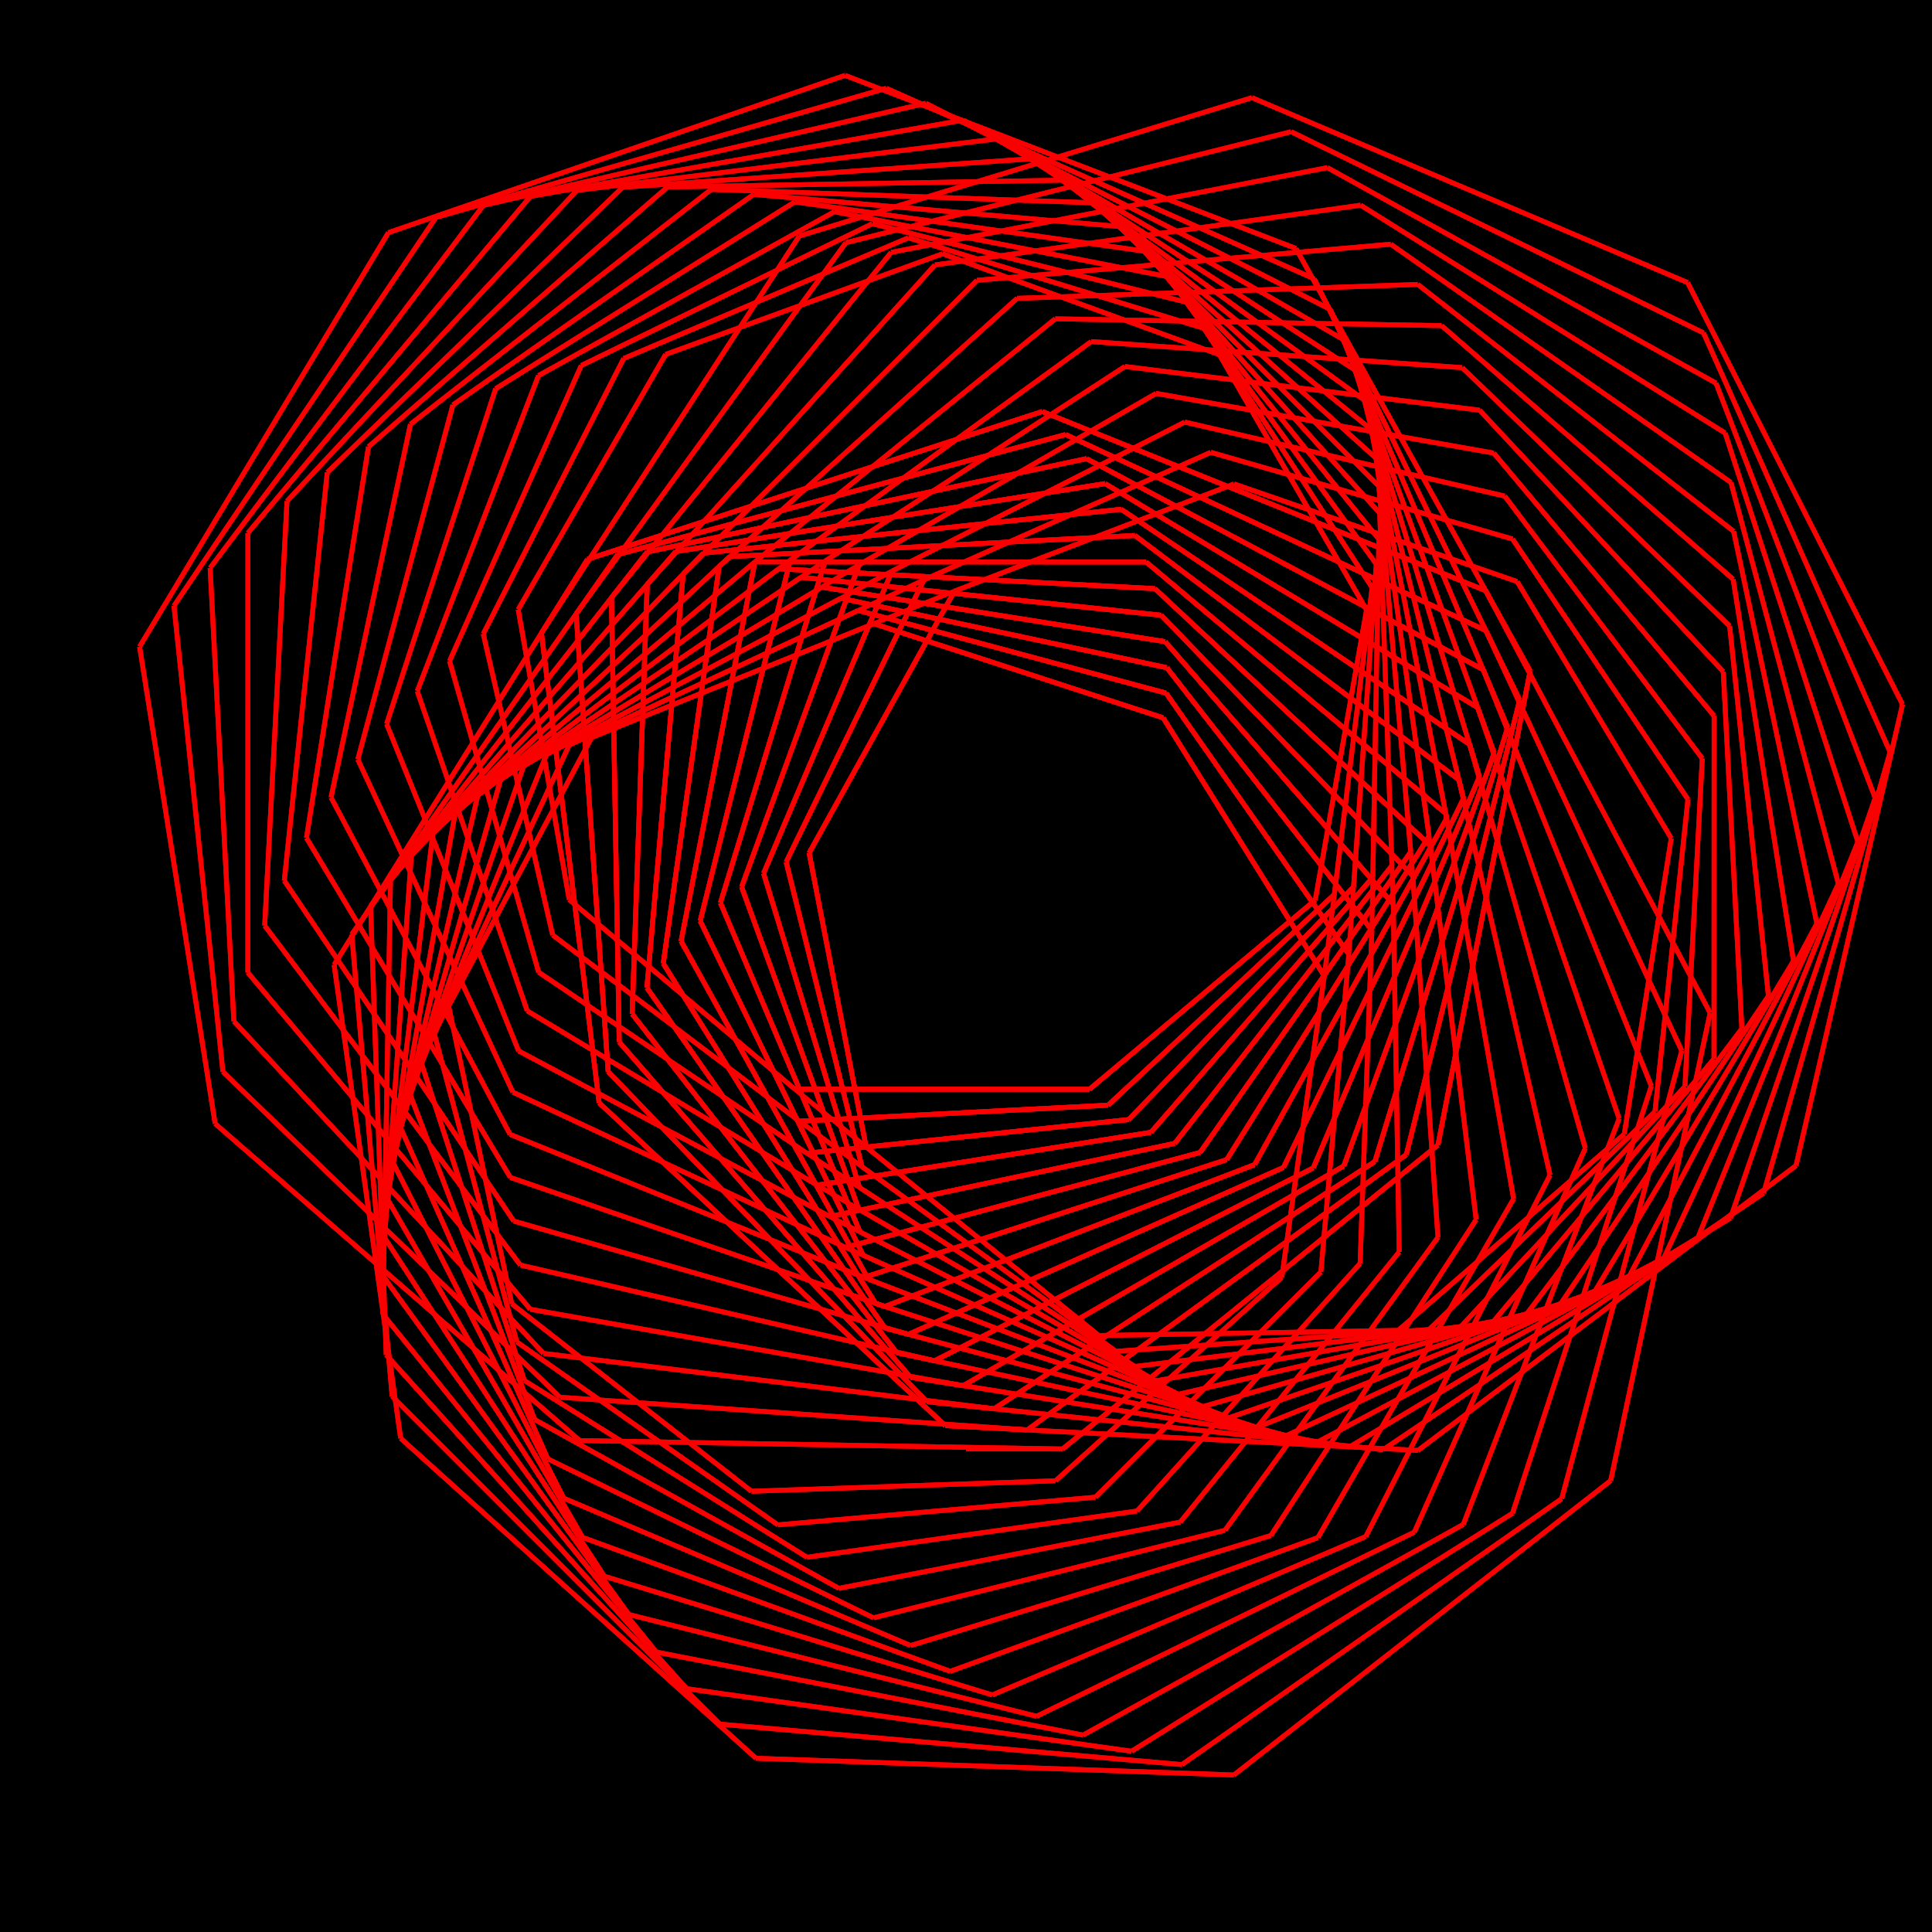 <?xml version="1.0" encoding="utf-8"?><svg xmlns="http://www.w3.org/2000/svg" version="1.1" width="400" height="400"><title>Dessin généré par un parseur LOGO</title><rect x="0px" y="0px" width="400" height="400"/><line x1="200" y1="300" x2="220" y2="300" style ="stroke:rgb(250,0,0); stroke-width: 1px" /><line x1="220" y1="300" x2="297.715" y2="237.068" style ="stroke:rgb(250,0,0); stroke-width: 1px" /><line x1="297.715" y1="237.068" x2="316.796" y2="138.905" style ="stroke:rgb(250,0,0); stroke-width: 1px" /><line x1="316.796" y1="138.905" x2="268.315" y2="51.443" style ="stroke:rgb(250,0,0); stroke-width: 1px" /><line x1="268.315" y1="51.443" x2="174.957" y2="15.606" style ="stroke:rgb(250,0,0); stroke-width: 1px" /><line x1="174.957" y1="15.606" x2="80.405" y2="48.163" style ="stroke:rgb(250,0,0); stroke-width: 1px" /><line x1="80.405" y1="48.163" x2="28.901" y2="133.879" style ="stroke:rgb(250,0,0); stroke-width: 1px" /><line x1="28.901" y1="133.879" x2="44.544" y2="232.648" style ="stroke:rgb(250,0,0); stroke-width: 1px" /><line x1="44.544" y1="232.648" x2="120.015" y2="298.254" style ="stroke:rgb(250,0,0); stroke-width: 1px" /><line x1="120.015" y1="298.254" x2="219.999" y2="300" style ="stroke:rgb(250,0,0); stroke-width: 1px" /><line x1="219.999" y1="300" x2="297.714" y2="237.069" style ="stroke:rgb(250,0,0); stroke-width: 1px" /><line x1="297.714" y1="237.069" x2="316.796" y2="138.906" style ="stroke:rgb(250,0,0); stroke-width: 1px" /><line x1="316.796" y1="138.906" x2="268.315" y2="51.444" style ="stroke:rgb(250,0,0); stroke-width: 1px" /><line x1="268.315" y1="51.444" x2="174.958" y2="15.606" style ="stroke:rgb(250,0,0); stroke-width: 1px" /><line x1="174.958" y1="15.606" x2="80.406" y2="48.162" style ="stroke:rgb(250,0,0); stroke-width: 1px" /><line x1="80.406" y1="48.162" x2="28.901" y2="133.879" style ="stroke:rgb(250,0,0); stroke-width: 1px" /><line x1="28.901" y1="133.879" x2="44.543" y2="232.648" style ="stroke:rgb(250,0,0); stroke-width: 1px" /><line x1="44.543" y1="232.648" x2="120.014" y2="298.254" style ="stroke:rgb(250,0,0); stroke-width: 1px" /><line x1="120.014" y1="298.254" x2="219.999" y2="300.001" style ="stroke:rgb(250,0,0); stroke-width: 1px" /><line x1="219.999" y1="300.001" x2="297.714" y2="237.069" style ="stroke:rgb(250,0,0); stroke-width: 1px" /><line x1="297.714" y1="237.069" x2="316.796" y2="138.907" style ="stroke:rgb(250,0,0); stroke-width: 1px" /><line x1="316.796" y1="138.907" x2="307.585" y2="122.289" style ="stroke:rgb(250,0,0); stroke-width: 1px" /><line x1="307.585" y1="122.289" x2="215.794" y2="85.202" style ="stroke:rgb(250,0,0); stroke-width: 1px" /><line x1="215.794" y1="85.202" x2="121.639" y2="115.793" style ="stroke:rgb(250,0,0); stroke-width: 1px" /><line x1="121.639" y1="115.793" x2="69.176" y2="199.749" style ="stroke:rgb(250,0,0); stroke-width: 1px" /><line x1="69.176" y1="199.749" x2="82.952" y2="297.786" style ="stroke:rgb(250,0,0); stroke-width: 1px" /><line x1="82.952" y1="297.786" x2="156.523" y2="364.031" style ="stroke:rgb(250,0,0); stroke-width: 1px" /><line x1="156.523" y1="364.031" x2="255.462" y2="367.488" style ="stroke:rgb(250,0,0); stroke-width: 1px" /><line x1="255.462" y1="367.488" x2="333.477" y2="306.538" style ="stroke:rgb(250,0,0); stroke-width: 1px" /><line x1="333.477" y1="306.538" x2="354.061" y2="209.702" style ="stroke:rgb(250,0,0); stroke-width: 1px" /><line x1="354.061" y1="209.702" x2="307.585" y2="122.289" style ="stroke:rgb(250,0,0); stroke-width: 1px" /><line x1="307.585" y1="122.289" x2="215.795" y2="85.202" style ="stroke:rgb(250,0,0); stroke-width: 1px" /><line x1="215.795" y1="85.202" x2="121.64" y2="115.793" style ="stroke:rgb(250,0,0); stroke-width: 1px" /><line x1="121.64" y1="115.793" x2="69.176" y2="199.748" style ="stroke:rgb(250,0,0); stroke-width: 1px" /><line x1="69.176" y1="199.748" x2="82.952" y2="297.785" style ="stroke:rgb(250,0,0); stroke-width: 1px" /><line x1="82.952" y1="297.785" x2="156.522" y2="364.031" style ="stroke:rgb(250,0,0); stroke-width: 1px" /><line x1="156.522" y1="364.031" x2="255.462" y2="367.488" style ="stroke:rgb(250,0,0); stroke-width: 1px" /><line x1="255.462" y1="367.488" x2="333.476" y2="306.539" style ="stroke:rgb(250,0,0); stroke-width: 1px" /><line x1="333.476" y1="306.539" x2="354.062" y2="209.703" style ="stroke:rgb(250,0,0); stroke-width: 1px" /><line x1="354.062" y1="209.703" x2="307.586" y2="122.29" style ="stroke:rgb(250,0,0); stroke-width: 1px" /><line x1="307.586" y1="122.29" x2="215.796" y2="85.202" style ="stroke:rgb(250,0,0); stroke-width: 1px" /><line x1="215.796" y1="85.202" x2="121.64" y2="115.792" style ="stroke:rgb(250,0,0); stroke-width: 1px" /><line x1="121.64" y1="115.792" x2="112.101" y2="131.057" style ="stroke:rgb(250,0,0); stroke-width: 1px" /><line x1="112.101" y1="131.057" x2="124.042" y2="228.327" style ="stroke:rgb(250,0,0); stroke-width: 1px" /><line x1="124.042" y1="228.327" x2="195.713" y2="295.164" style ="stroke:rgb(250,0,0); stroke-width: 1px" /><line x1="195.713" y1="295.164" x2="293.578" y2="300.296" style ="stroke:rgb(250,0,0); stroke-width: 1px" /><line x1="293.578" y1="300.296" x2="371.846" y2="241.32" style ="stroke:rgb(250,0,0); stroke-width: 1px" /><line x1="371.846" y1="241.32" x2="393.894" y2="145.832" style ="stroke:rgb(250,0,0); stroke-width: 1px" /><line x1="393.894" y1="145.832" x2="349.406" y2="58.513" style ="stroke:rgb(250,0,0); stroke-width: 1px" /><line x1="349.406" y1="58.513" x2="259.197" y2="20.218" style ="stroke:rgb(250,0,0); stroke-width: 1px" /><line x1="259.197" y1="20.218" x2="165.479" y2="48.868" style ="stroke:rgb(250,0,0); stroke-width: 1px" /><line x1="165.479" y1="48.868" x2="112.101" y2="131.056" style ="stroke:rgb(250,0,0); stroke-width: 1px" /><line x1="112.101" y1="131.056" x2="124.042" y2="228.326" style ="stroke:rgb(250,0,0); stroke-width: 1px" /><line x1="124.042" y1="228.326" x2="195.712" y2="295.164" style ="stroke:rgb(250,0,0); stroke-width: 1px" /><line x1="195.712" y1="295.164" x2="293.578" y2="300.296" style ="stroke:rgb(250,0,0); stroke-width: 1px" /><line x1="293.578" y1="300.296" x2="371.846" y2="241.321" style ="stroke:rgb(250,0,0); stroke-width: 1px" /><line x1="371.846" y1="241.321" x2="393.894" y2="145.833" style ="stroke:rgb(250,0,0); stroke-width: 1px" /><line x1="393.894" y1="145.833" x2="349.406" y2="58.513" style ="stroke:rgb(250,0,0); stroke-width: 1px" /><line x1="349.406" y1="58.513" x2="259.198" y2="20.218" style ="stroke:rgb(250,0,0); stroke-width: 1px" /><line x1="259.198" y1="20.218" x2="165.479" y2="48.867" style ="stroke:rgb(250,0,0); stroke-width: 1px" /><line x1="165.479" y1="48.867" x2="112.102" y2="131.055" style ="stroke:rgb(250,0,0); stroke-width: 1px" /><line x1="112.102" y1="131.055" x2="124.041" y2="228.325" style ="stroke:rgb(250,0,0); stroke-width: 1px" /><line x1="124.041" y1="228.325" x2="195.712" y2="295.164" style ="stroke:rgb(250,0,0); stroke-width: 1px" /><line x1="195.712" y1="295.164" x2="212.688" y2="296.054" style ="stroke:rgb(250,0,0); stroke-width: 1px" /><line x1="212.688" y1="296.054" x2="291.165" y2="239.042" style ="stroke:rgb(250,0,0); stroke-width: 1px" /><line x1="291.165" y1="239.042" x2="314.635" y2="144.924" style ="stroke:rgb(250,0,0); stroke-width: 1px" /><line x1="314.635" y1="144.924" x2="272.116" y2="57.739" style ="stroke:rgb(250,0,0); stroke-width: 1px" /><line x1="272.116" y1="57.739" x2="183.504" y2="18.282" style ="stroke:rgb(250,0,0); stroke-width: 1px" /><line x1="183.504" y1="18.282" x2="90.261" y2="45.016" style ="stroke:rgb(250,0,0); stroke-width: 1px" /><line x1="90.261" y1="45.016" x2="36.016" y2="125.43" style ="stroke:rgb(250,0,0); stroke-width: 1px" /><line x1="36.016" y1="125.43" x2="46.151" y2="221.899" style ="stroke:rgb(250,0,0); stroke-width: 1px" /><line x1="46.151" y1="221.899" x2="115.924" y2="289.284" style ="stroke:rgb(250,0,0); stroke-width: 1px" /><line x1="115.924" y1="289.284" x2="212.687" y2="296.054" style ="stroke:rgb(250,0,0); stroke-width: 1px" /><line x1="212.687" y1="296.054" x2="291.165" y2="239.042" style ="stroke:rgb(250,0,0); stroke-width: 1px" /><line x1="291.165" y1="239.042" x2="314.635" y2="144.925" style ="stroke:rgb(250,0,0); stroke-width: 1px" /><line x1="314.635" y1="144.925" x2="272.117" y2="57.74" style ="stroke:rgb(250,0,0); stroke-width: 1px" /><line x1="272.117" y1="57.74" x2="183.505" y2="18.283" style ="stroke:rgb(250,0,0); stroke-width: 1px" /><line x1="183.505" y1="18.283" x2="90.261" y2="45.015" style ="stroke:rgb(250,0,0); stroke-width: 1px" /><line x1="90.261" y1="45.015" x2="36.016" y2="125.429" style ="stroke:rgb(250,0,0); stroke-width: 1px" /><line x1="36.016" y1="125.429" x2="46.151" y2="221.898" style ="stroke:rgb(250,0,0); stroke-width: 1px" /><line x1="46.151" y1="221.898" x2="115.923" y2="289.283" style ="stroke:rgb(250,0,0); stroke-width: 1px" /><line x1="115.923" y1="289.283" x2="212.687" y2="296.054" style ="stroke:rgb(250,0,0); stroke-width: 1px" /><line x1="212.687" y1="296.054" x2="291.164" y2="239.043" style ="stroke:rgb(250,0,0); stroke-width: 1px" /><line x1="291.164" y1="239.043" x2="314.635" y2="144.926" style ="stroke:rgb(250,0,0); stroke-width: 1px" /><line x1="314.635" y1="144.926" x2="307.622" y2="130.545" style ="stroke:rgb(250,0,0); stroke-width: 1px" /><line x1="307.622" y1="130.545" x2="220.618" y2="89.969" style ="stroke:rgb(250,0,0); stroke-width: 1px" /><line x1="220.618" y1="89.969" x2="127.888" y2="114.811" style ="stroke:rgb(250,0,0); stroke-width: 1px" /><line x1="127.888" y1="114.811" x2="72.821" y2="193.447" style ="stroke:rgb(250,0,0); stroke-width: 1px" /><line x1="72.821" y1="193.447" x2="81.183" y2="289.082" style ="stroke:rgb(250,0,0); stroke-width: 1px" /><line x1="81.183" y1="289.082" x2="149.062" y2="356.967" style ="stroke:rgb(250,0,0); stroke-width: 1px" /><line x1="149.062" y1="356.967" x2="244.696" y2="365.339" style ="stroke:rgb(250,0,0); stroke-width: 1px" /><line x1="244.696" y1="365.339" x2="323.337" y2="310.28" style ="stroke:rgb(250,0,0); stroke-width: 1px" /><line x1="323.337" y1="310.28" x2="348.189" y2="217.553" style ="stroke:rgb(250,0,0); stroke-width: 1px" /><line x1="348.189" y1="217.553" x2="307.622" y2="130.545" style ="stroke:rgb(250,0,0); stroke-width: 1px" /><line x1="307.622" y1="130.545" x2="220.619" y2="89.969" style ="stroke:rgb(250,0,0); stroke-width: 1px" /><line x1="220.619" y1="89.969" x2="127.889" y2="114.81" style ="stroke:rgb(250,0,0); stroke-width: 1px" /><line x1="127.889" y1="114.81" x2="72.821" y2="193.446" style ="stroke:rgb(250,0,0); stroke-width: 1px" /><line x1="72.821" y1="193.446" x2="81.183" y2="289.081" style ="stroke:rgb(250,0,0); stroke-width: 1px" /><line x1="81.183" y1="289.081" x2="149.061" y2="356.967" style ="stroke:rgb(250,0,0); stroke-width: 1px" /><line x1="149.061" y1="356.967" x2="244.695" y2="365.34" style ="stroke:rgb(250,0,0); stroke-width: 1px" /><line x1="244.695" y1="365.34" x2="323.337" y2="310.281" style ="stroke:rgb(250,0,0); stroke-width: 1px" /><line x1="323.337" y1="310.281" x2="348.189" y2="217.554" style ="stroke:rgb(250,0,0); stroke-width: 1px" /><line x1="348.189" y1="217.554" x2="307.623" y2="130.546" style ="stroke:rgb(250,0,0); stroke-width: 1px" /><line x1="307.623" y1="130.546" x2="220.62" y2="89.969" style ="stroke:rgb(250,0,0); stroke-width: 1px" /><line x1="220.62" y1="89.969" x2="127.89" y2="114.81" style ="stroke:rgb(250,0,0); stroke-width: 1px" /><line x1="127.89" y1="114.81" x2="119.285" y2="127.097" style ="stroke:rgb(250,0,0); stroke-width: 1px" /><line x1="119.285" y1="127.097" x2="125.906" y2="221.866" style ="stroke:rgb(250,0,0); stroke-width: 1px" /><line x1="125.906" y1="221.866" x2="191.894" y2="290.207" style ="stroke:rgb(250,0,0); stroke-width: 1px" /><line x1="191.894" y1="290.207" x2="286.373" y2="300.143" style ="stroke:rgb(250,0,0); stroke-width: 1px" /><line x1="286.373" y1="300.143" x2="365.135" y2="247.025" style ="stroke:rgb(250,0,0); stroke-width: 1px" /><line x1="365.135" y1="247.025" x2="391.327" y2="155.707" style ="stroke:rgb(250,0,0); stroke-width: 1px" /><line x1="391.327" y1="155.707" x2="352.692" y2="68.918" style ="stroke:rgb(250,0,0); stroke-width: 1px" /><line x1="352.692" y1="68.918" x2="267.31" y2="27.267" style ="stroke:rgb(250,0,0); stroke-width: 1px" /><line x1="267.31" y1="27.267" x2="175.13" y2="50.243" style ="stroke:rgb(250,0,0); stroke-width: 1px" /><line x1="175.13" y1="50.243" x2="119.285" y2="127.096" style ="stroke:rgb(250,0,0); stroke-width: 1px" /><line x1="119.285" y1="127.096" x2="125.906" y2="221.865" style ="stroke:rgb(250,0,0); stroke-width: 1px" /><line x1="125.906" y1="221.865" x2="191.894" y2="290.207" style ="stroke:rgb(250,0,0); stroke-width: 1px" /><line x1="191.894" y1="290.207" x2="286.373" y2="300.143" style ="stroke:rgb(250,0,0); stroke-width: 1px" /><line x1="286.373" y1="300.143" x2="365.135" y2="247.026" style ="stroke:rgb(250,0,0); stroke-width: 1px" /><line x1="365.135" y1="247.026" x2="391.327" y2="155.708" style ="stroke:rgb(250,0,0); stroke-width: 1px" /><line x1="391.327" y1="155.708" x2="352.693" y2="68.918" style ="stroke:rgb(250,0,0); stroke-width: 1px" /><line x1="352.693" y1="68.918" x2="267.31" y2="27.267" style ="stroke:rgb(250,0,0); stroke-width: 1px" /><line x1="267.31" y1="27.267" x2="175.131" y2="50.243" style ="stroke:rgb(250,0,0); stroke-width: 1px" /><line x1="175.131" y1="50.243" x2="119.286" y2="127.095" style ="stroke:rgb(250,0,0); stroke-width: 1px" /><line x1="119.286" y1="127.095" x2="125.905" y2="221.864" style ="stroke:rgb(250,0,0); stroke-width: 1px" /><line x1="125.905" y1="221.864" x2="191.893" y2="290.206" style ="stroke:rgb(250,0,0); stroke-width: 1px" /><line x1="191.893" y1="290.206" x2="205.816" y2="291.671" style ="stroke:rgb(250,0,0); stroke-width: 1px" /><line x1="205.816" y1="291.671" x2="284.655" y2="240.481" style ="stroke:rgb(250,0,0); stroke-width: 1px" /><line x1="284.655" y1="240.481" x2="312.145" y2="150.59" style ="stroke:rgb(250,0,0); stroke-width: 1px" /><line x1="312.145" y1="150.59" x2="275.423" y2="64.06" style ="stroke:rgb(250,0,0); stroke-width: 1px" /><line x1="275.423" y1="64.06" x2="191.671" y2="21.378" style ="stroke:rgb(250,0,0); stroke-width: 1px" /><line x1="191.671" y1="21.378" x2="100.079" y2="42.517" style ="stroke:rgb(250,0,0); stroke-width: 1px" /><line x1="100.079" y1="42.517" x2="43.502" y2="117.584" style ="stroke:rgb(250,0,0); stroke-width: 1px" /><line x1="43.502" y1="117.584" x2="48.415" y2="211.456" style ="stroke:rgb(250,0,0); stroke-width: 1px" /><line x1="48.415" y1="211.456" x2="112.517" y2="280.208" style ="stroke:rgb(250,0,0); stroke-width: 1px" /><line x1="112.517" y1="280.208" x2="205.815" y2="291.671" style ="stroke:rgb(250,0,0); stroke-width: 1px" /><line x1="205.815" y1="291.671" x2="284.655" y2="240.481" style ="stroke:rgb(250,0,0); stroke-width: 1px" /><line x1="284.655" y1="240.481" x2="312.145" y2="150.591" style ="stroke:rgb(250,0,0); stroke-width: 1px" /><line x1="312.145" y1="150.591" x2="275.423" y2="64.06" style ="stroke:rgb(250,0,0); stroke-width: 1px" /><line x1="275.423" y1="64.06" x2="191.672" y2="21.378" style ="stroke:rgb(250,0,0); stroke-width: 1px" /><line x1="191.672" y1="21.378" x2="100.079" y2="42.516" style ="stroke:rgb(250,0,0); stroke-width: 1px" /><line x1="100.079" y1="42.516" x2="43.503" y2="117.583" style ="stroke:rgb(250,0,0); stroke-width: 1px" /><line x1="43.503" y1="117.583" x2="48.414" y2="211.455" style ="stroke:rgb(250,0,0); stroke-width: 1px" /><line x1="48.414" y1="211.455" x2="112.516" y2="280.208" style ="stroke:rgb(250,0,0); stroke-width: 1px" /><line x1="112.516" y1="280.208" x2="205.815" y2="291.671" style ="stroke:rgb(250,0,0); stroke-width: 1px" /><line x1="205.815" y1="291.671" x2="284.654" y2="240.482" style ="stroke:rgb(250,0,0); stroke-width: 1px" /><line x1="284.654" y1="240.482" x2="312.145" y2="150.592" style ="stroke:rgb(250,0,0); stroke-width: 1px" /><line x1="312.145" y1="150.592" x2="307.066" y2="138.625" style ="stroke:rgb(250,0,0); stroke-width: 1px" /><line x1="307.066" y1="138.625" x2="224.956" y2="94.957" style ="stroke:rgb(250,0,0); stroke-width: 1px" /><line x1="224.956" y1="94.957" x2="133.987" y2="114.284" style ="stroke:rgb(250,0,0); stroke-width: 1px" /><line x1="133.987" y1="114.284" x2="76.724" y2="187.564" style ="stroke:rgb(250,0,0); stroke-width: 1px" /><line x1="76.724" y1="187.564" x2="79.961" y2="280.508" style ="stroke:rgb(250,0,0); stroke-width: 1px" /><line x1="79.961" y1="280.508" x2="142.184" y2="349.626" style ="stroke:rgb(250,0,0); stroke-width: 1px" /><line x1="142.184" y1="349.626" x2="234.278" y2="362.577" style ="stroke:rgb(250,0,0); stroke-width: 1px" /><line x1="234.278" y1="362.577" x2="313.151" y2="313.302" style ="stroke:rgb(250,0,0); stroke-width: 1px" /><line x1="313.151" y1="313.302" x2="341.897" y2="224.856" style ="stroke:rgb(250,0,0); stroke-width: 1px" /><line x1="341.897" y1="224.856" x2="307.067" y2="138.625" style ="stroke:rgb(250,0,0); stroke-width: 1px" /><line x1="307.067" y1="138.625" x2="224.957" y2="94.957" style ="stroke:rgb(250,0,0); stroke-width: 1px" /><line x1="224.957" y1="94.957" x2="133.987" y2="114.284" style ="stroke:rgb(250,0,0); stroke-width: 1px" /><line x1="133.987" y1="114.284" x2="76.724" y2="187.564" style ="stroke:rgb(250,0,0); stroke-width: 1px" /><line x1="76.724" y1="187.564" x2="79.961" y2="280.507" style ="stroke:rgb(250,0,0); stroke-width: 1px" /><line x1="79.961" y1="280.507" x2="142.183" y2="349.626" style ="stroke:rgb(250,0,0); stroke-width: 1px" /><line x1="142.183" y1="349.626" x2="234.277" y2="362.578" style ="stroke:rgb(250,0,0); stroke-width: 1px" /><line x1="234.277" y1="362.578" x2="313.15" y2="313.303" style ="stroke:rgb(250,0,0); stroke-width: 1px" /><line x1="313.15" y1="313.303" x2="341.897" y2="224.857" style ="stroke:rgb(250,0,0); stroke-width: 1px" /><line x1="341.897" y1="224.857" x2="307.067" y2="138.626" style ="stroke:rgb(250,0,0); stroke-width: 1px" /><line x1="307.067" y1="138.626" x2="224.957" y2="94.957" style ="stroke:rgb(250,0,0); stroke-width: 1px" /><line x1="224.957" y1="94.957" x2="133.988" y2="114.284" style ="stroke:rgb(250,0,0); stroke-width: 1px" /><line x1="133.988" y1="114.284" x2="126.599" y2="123.739" style ="stroke:rgb(250,0,0); stroke-width: 1px" /><line x1="126.599" y1="123.739" x2="128.195" y2="215.725" style ="stroke:rgb(250,0,0); stroke-width: 1px" /><line x1="128.195" y1="215.725" x2="188.546" y2="285.164" style ="stroke:rgb(250,0,0); stroke-width: 1px" /><line x1="188.546" y1="285.164" x2="279.412" y2="299.566" style ="stroke:rgb(250,0,0); stroke-width: 1px" /><line x1="279.412" y1="299.566" x2="358.276" y2="252.19" style ="stroke:rgb(250,0,0); stroke-width: 1px" /><line x1="358.276" y1="252.19" x2="388.237" y2="165.205" style ="stroke:rgb(250,0,0); stroke-width: 1px" /><line x1="388.237" y1="165.205" x2="355.276" y2="79.313" style ="stroke:rgb(250,0,0); stroke-width: 1px" /><line x1="355.276" y1="79.313" x2="274.816" y2="34.702" style ="stroke:rgb(250,0,0); stroke-width: 1px" /><line x1="274.816" y1="34.702" x2="184.504" y2="52.247" style ="stroke:rgb(250,0,0); stroke-width: 1px" /><line x1="184.504" y1="52.247" x2="126.599" y2="123.738" style ="stroke:rgb(250,0,0); stroke-width: 1px" /><line x1="126.599" y1="123.738" x2="128.195" y2="215.724" style ="stroke:rgb(250,0,0); stroke-width: 1px" /><line x1="128.195" y1="215.724" x2="188.545" y2="285.164" style ="stroke:rgb(250,0,0); stroke-width: 1px" /><line x1="188.545" y1="285.164" x2="279.411" y2="299.566" style ="stroke:rgb(250,0,0); stroke-width: 1px" /><line x1="279.411" y1="299.566" x2="358.276" y2="252.191" style ="stroke:rgb(250,0,0); stroke-width: 1px" /><line x1="358.276" y1="252.191" x2="388.237" y2="165.206" style ="stroke:rgb(250,0,0); stroke-width: 1px" /><line x1="388.237" y1="165.206" x2="355.277" y2="79.313" style ="stroke:rgb(250,0,0); stroke-width: 1px" /><line x1="355.277" y1="79.313" x2="274.816" y2="34.702" style ="stroke:rgb(250,0,0); stroke-width: 1px" /><line x1="274.816" y1="34.702" x2="184.505" y2="52.247" style ="stroke:rgb(250,0,0); stroke-width: 1px" /><line x1="184.505" y1="52.247" x2="126.599" y2="123.738" style ="stroke:rgb(250,0,0); stroke-width: 1px" /><line x1="126.599" y1="123.738" x2="128.195" y2="215.724" style ="stroke:rgb(250,0,0); stroke-width: 1px" /><line x1="128.195" y1="215.724" x2="188.545" y2="285.164" style ="stroke:rgb(250,0,0); stroke-width: 1px" /><line x1="188.545" y1="285.164" x2="199.409" y2="286.886" style ="stroke:rgb(250,0,0); stroke-width: 1px" /><line x1="199.409" y1="286.886" x2="278.222" y2="241.395" style ="stroke:rgb(250,0,0); stroke-width: 1px" /><line x1="278.222" y1="241.395" x2="309.356" y2="155.886" style ="stroke:rgb(250,0,0); stroke-width: 1px" /><line x1="309.356" y1="155.886" x2="278.242" y2="70.371" style ="stroke:rgb(250,0,0); stroke-width: 1px" /><line x1="278.242" y1="70.371" x2="199.439" y2="24.862" style ="stroke:rgb(250,0,0); stroke-width: 1px" /><line x1="199.439" y1="24.862" x2="109.819" y2="40.653" style ="stroke:rgb(250,0,0); stroke-width: 1px" /><line x1="109.819" y1="40.653" x2="51.318" y2="110.357" style ="stroke:rgb(250,0,0); stroke-width: 1px" /><line x1="51.318" y1="110.357" x2="51.307" y2="201.357" style ="stroke:rgb(250,0,0); stroke-width: 1px" /><line x1="51.307" y1="201.357" x2="109.793" y2="271.073" style ="stroke:rgb(250,0,0); stroke-width: 1px" /><line x1="109.793" y1="271.073" x2="199.408" y2="286.886" style ="stroke:rgb(250,0,0); stroke-width: 1px" /><line x1="199.408" y1="286.886" x2="278.222" y2="241.395" style ="stroke:rgb(250,0,0); stroke-width: 1px" /><line x1="278.222" y1="241.395" x2="309.356" y2="155.887" style ="stroke:rgb(250,0,0); stroke-width: 1px" /><line x1="309.356" y1="155.887" x2="278.242" y2="70.371" style ="stroke:rgb(250,0,0); stroke-width: 1px" /><line x1="278.242" y1="70.371" x2="199.439" y2="24.862" style ="stroke:rgb(250,0,0); stroke-width: 1px" /><line x1="199.439" y1="24.862" x2="109.82" y2="40.653" style ="stroke:rgb(250,0,0); stroke-width: 1px" /><line x1="109.82" y1="40.653" x2="51.318" y2="110.356" style ="stroke:rgb(250,0,0); stroke-width: 1px" /><line x1="51.318" y1="110.356" x2="51.307" y2="201.356" style ="stroke:rgb(250,0,0); stroke-width: 1px" /><line x1="51.307" y1="201.356" x2="109.792" y2="271.073" style ="stroke:rgb(250,0,0); stroke-width: 1px" /><line x1="109.792" y1="271.073" x2="199.408" y2="286.886" style ="stroke:rgb(250,0,0); stroke-width: 1px" /><line x1="199.408" y1="286.886" x2="278.222" y2="241.396" style ="stroke:rgb(250,0,0); stroke-width: 1px" /><line x1="278.222" y1="241.396" x2="309.356" y2="155.887" style ="stroke:rgb(250,0,0); stroke-width: 1px" /><line x1="309.356" y1="155.887" x2="305.937" y2="146.49" style ="stroke:rgb(250,0,0); stroke-width: 1px" /><line x1="305.937" y1="146.49" x2="228.798" y2="100.127" style ="stroke:rgb(250,0,0); stroke-width: 1px" /><line x1="228.798" y1="100.127" x2="139.904" y2="114.195" style ="stroke:rgb(250,0,0); stroke-width: 1px" /><line x1="139.904" y1="114.195" x2="80.85" y2="182.112" style ="stroke:rgb(250,0,0); stroke-width: 1px" /><line x1="80.85" y1="182.112" x2="79.268" y2="272.098" style ="stroke:rgb(250,0,0); stroke-width: 1px" /><line x1="79.268" y1="272.098" x2="135.898" y2="342.048" style ="stroke:rgb(250,0,0); stroke-width: 1px" /><line x1="135.898" y1="342.048" x2="224.242" y2="359.232" style ="stroke:rgb(250,0,0); stroke-width: 1px" /><line x1="224.242" y1="359.232" x2="302.964" y2="315.609" style ="stroke:rgb(250,0,0); stroke-width: 1px" /><line x1="302.964" y1="315.609" x2="335.227" y2="231.591" style ="stroke:rgb(250,0,0); stroke-width: 1px" /><line x1="335.227" y1="231.591" x2="305.937" y2="146.491" style ="stroke:rgb(250,0,0); stroke-width: 1px" /><line x1="305.937" y1="146.491" x2="228.798" y2="100.127" style ="stroke:rgb(250,0,0); stroke-width: 1px" /><line x1="228.798" y1="100.127" x2="139.904" y2="114.195" style ="stroke:rgb(250,0,0); stroke-width: 1px" /><line x1="139.904" y1="114.195" x2="80.85" y2="182.111" style ="stroke:rgb(250,0,0); stroke-width: 1px" /><line x1="80.85" y1="182.111" x2="79.268" y2="272.097" style ="stroke:rgb(250,0,0); stroke-width: 1px" /><line x1="79.268" y1="272.097" x2="135.897" y2="342.048" style ="stroke:rgb(250,0,0); stroke-width: 1px" /><line x1="135.897" y1="342.048" x2="224.242" y2="359.232" style ="stroke:rgb(250,0,0); stroke-width: 1px" /><line x1="224.242" y1="359.232" x2="302.963" y2="315.61" style ="stroke:rgb(250,0,0); stroke-width: 1px" /><line x1="302.963" y1="315.61" x2="335.227" y2="231.592" style ="stroke:rgb(250,0,0); stroke-width: 1px" /><line x1="335.227" y1="231.592" x2="305.938" y2="146.491" style ="stroke:rgb(250,0,0); stroke-width: 1px" /><line x1="305.938" y1="146.491" x2="228.799" y2="100.127" style ="stroke:rgb(250,0,0); stroke-width: 1px" /><line x1="228.799" y1="100.127" x2="139.905" y2="114.194" style ="stroke:rgb(250,0,0); stroke-width: 1px" /><line x1="139.905" y1="114.194" x2="134" y2="120.986" style ="stroke:rgb(250,0,0); stroke-width: 1px" /><line x1="134" y1="120.986" x2="130.881" y2="209.931" style ="stroke:rgb(250,0,0); stroke-width: 1px" /><line x1="130.881" y1="209.931" x2="185.666" y2="280.072" style ="stroke:rgb(250,0,0); stroke-width: 1px" /><line x1="185.666" y1="280.072" x2="272.718" y2="298.588" style ="stroke:rgb(250,0,0); stroke-width: 1px" /><line x1="272.718" y1="298.588" x2="351.306" y2="256.816" style ="stroke:rgb(250,0,0); stroke-width: 1px" /><line x1="351.306" y1="256.816" x2="384.658" y2="174.301" style ="stroke:rgb(250,0,0); stroke-width: 1px" /><line x1="384.658" y1="174.301" x2="357.167" y2="89.653" style ="stroke:rgb(250,0,0); stroke-width: 1px" /><line x1="357.167" y1="89.653" x2="281.697" y2="42.48" style ="stroke:rgb(250,0,0); stroke-width: 1px" /><line x1="281.697" y1="42.48" x2="193.562" y2="54.854" style ="stroke:rgb(250,0,0); stroke-width: 1px" /><line x1="193.562" y1="54.854" x2="134" y2="120.985" style ="stroke:rgb(250,0,0); stroke-width: 1px" /><line x1="134" y1="120.985" x2="130.881" y2="209.931" style ="stroke:rgb(250,0,0); stroke-width: 1px" /><line x1="130.881" y1="209.931" x2="185.665" y2="280.071" style ="stroke:rgb(250,0,0); stroke-width: 1px" /><line x1="185.665" y1="280.071" x2="272.718" y2="298.588" style ="stroke:rgb(250,0,0); stroke-width: 1px" /><line x1="272.718" y1="298.588" x2="351.306" y2="256.816" style ="stroke:rgb(250,0,0); stroke-width: 1px" /><line x1="351.306" y1="256.816" x2="384.658" y2="174.302" style ="stroke:rgb(250,0,0); stroke-width: 1px" /><line x1="384.658" y1="174.302" x2="357.168" y2="89.654" style ="stroke:rgb(250,0,0); stroke-width: 1px" /><line x1="357.168" y1="89.654" x2="281.698" y2="42.48" style ="stroke:rgb(250,0,0); stroke-width: 1px" /><line x1="281.698" y1="42.48" x2="193.562" y2="54.854" style ="stroke:rgb(250,0,0); stroke-width: 1px" /><line x1="193.562" y1="54.854" x2="134" y2="120.985" style ="stroke:rgb(250,0,0); stroke-width: 1px" /><line x1="134" y1="120.985" x2="130.881" y2="209.93" style ="stroke:rgb(250,0,0); stroke-width: 1px" /><line x1="130.881" y1="209.93" x2="185.664" y2="280.071" style ="stroke:rgb(250,0,0); stroke-width: 1px" /><line x1="185.664" y1="280.071" x2="193.489" y2="281.736" style ="stroke:rgb(250,0,0); stroke-width: 1px" /><line x1="193.489" y1="281.736" x2="271.904" y2="241.796" style ="stroke:rgb(250,0,0); stroke-width: 1px" /><line x1="271.904" y1="241.796" x2="306.3" y2="160.797" style ="stroke:rgb(250,0,0); stroke-width: 1px" /><line x1="306.3" y1="160.797" x2="280.584" y2="76.638" style ="stroke:rgb(250,0,0); stroke-width: 1px" /><line x1="280.584" y1="76.638" x2="206.789" y2="28.699" style ="stroke:rgb(250,0,0); stroke-width: 1px" /><line x1="206.789" y1="28.699" x2="119.443" y2="39.41" style ="stroke:rgb(250,0,0); stroke-width: 1px" /><line x1="119.443" y1="39.41" x2="59.417" y2="103.76" style ="stroke:rgb(250,0,0); stroke-width: 1px" /><line x1="59.417" y1="103.76" x2="54.798" y2="191.639" style ="stroke:rgb(250,0,0); stroke-width: 1px" /><line x1="54.798" y1="191.639" x2="107.747" y2="261.927" style ="stroke:rgb(250,0,0); stroke-width: 1px" /><line x1="107.747" y1="261.927" x2="193.489" y2="281.736" style ="stroke:rgb(250,0,0); stroke-width: 1px" /><line x1="193.489" y1="281.736" x2="271.903" y2="241.797" style ="stroke:rgb(250,0,0); stroke-width: 1px" /><line x1="271.903" y1="241.797" x2="306.3" y2="160.797" style ="stroke:rgb(250,0,0); stroke-width: 1px" /><line x1="306.3" y1="160.797" x2="280.585" y2="76.639" style ="stroke:rgb(250,0,0); stroke-width: 1px" /><line x1="280.585" y1="76.639" x2="206.789" y2="28.699" style ="stroke:rgb(250,0,0); stroke-width: 1px" /><line x1="206.789" y1="28.699" x2="119.443" y2="39.41" style ="stroke:rgb(250,0,0); stroke-width: 1px" /><line x1="119.443" y1="39.41" x2="59.418" y2="103.759" style ="stroke:rgb(250,0,0); stroke-width: 1px" /><line x1="59.418" y1="103.759" x2="54.798" y2="191.638" style ="stroke:rgb(250,0,0); stroke-width: 1px" /><line x1="54.798" y1="191.638" x2="107.747" y2="261.926" style ="stroke:rgb(250,0,0); stroke-width: 1px" /><line x1="107.747" y1="261.926" x2="193.488" y2="281.736" style ="stroke:rgb(250,0,0); stroke-width: 1px" /><line x1="193.488" y1="281.736" x2="271.903" y2="241.797" style ="stroke:rgb(250,0,0); stroke-width: 1px" /><line x1="271.903" y1="241.797" x2="306.3" y2="160.798" style ="stroke:rgb(250,0,0); stroke-width: 1px" /><line x1="306.3" y1="160.798" x2="304.255" y2="154.104" style ="stroke:rgb(250,0,0); stroke-width: 1px" /><line x1="304.255" y1="154.104" x2="232.136" y2="105.442" style ="stroke:rgb(250,0,0); stroke-width: 1px" /><line x1="232.136" y1="105.442" x2="145.612" y2="114.522" style ="stroke:rgb(250,0,0); stroke-width: 1px" /><line x1="145.612" y1="114.522" x2="85.166" y2="177.095" style ="stroke:rgb(250,0,0); stroke-width: 1px" /><line x1="85.166" y1="177.095" x2="79.083" y2="263.882" style ="stroke:rgb(250,0,0); stroke-width: 1px" /><line x1="79.083" y1="263.882" x2="130.209" y2="334.275" style ="stroke:rgb(250,0,0); stroke-width: 1px" /><line x1="130.209" y1="334.275" x2="214.621" y2="355.336" style ="stroke:rgb(250,0,0); stroke-width: 1px" /><line x1="214.621" y1="355.336" x2="292.823" y2="317.211" style ="stroke:rgb(250,0,0); stroke-width: 1px" /><line x1="292.823" y1="317.211" x2="328.222" y2="237.738" style ="stroke:rgb(250,0,0); stroke-width: 1px" /><line x1="328.222" y1="237.738" x2="304.255" y2="154.104" style ="stroke:rgb(250,0,0); stroke-width: 1px" /><line x1="304.255" y1="154.104" x2="232.137" y2="105.442" style ="stroke:rgb(250,0,0); stroke-width: 1px" /><line x1="232.137" y1="105.442" x2="145.612" y2="114.522" style ="stroke:rgb(250,0,0); stroke-width: 1px" /><line x1="145.612" y1="114.522" x2="85.166" y2="177.094" style ="stroke:rgb(250,0,0); stroke-width: 1px" /><line x1="85.166" y1="177.094" x2="79.083" y2="263.881" style ="stroke:rgb(250,0,0); stroke-width: 1px" /><line x1="79.083" y1="263.881" x2="130.208" y2="334.275" style ="stroke:rgb(250,0,0); stroke-width: 1px" /><line x1="130.208" y1="334.275" x2="214.62" y2="355.336" style ="stroke:rgb(250,0,0); stroke-width: 1px" /><line x1="214.62" y1="355.336" x2="292.822" y2="317.211" style ="stroke:rgb(250,0,0); stroke-width: 1px" /><line x1="292.822" y1="317.211" x2="328.222" y2="237.739" style ="stroke:rgb(250,0,0); stroke-width: 1px" /><line x1="328.222" y1="237.739" x2="304.256" y2="154.105" style ="stroke:rgb(250,0,0); stroke-width: 1px" /><line x1="304.256" y1="154.105" x2="232.138" y2="105.443" style ="stroke:rgb(250,0,0); stroke-width: 1px" /><line x1="232.138" y1="105.443" x2="145.613" y2="114.522" style ="stroke:rgb(250,0,0); stroke-width: 1px" /><line x1="145.613" y1="114.522" x2="141.444" y2="118.837" style ="stroke:rgb(250,0,0); stroke-width: 1px" /><line x1="141.444" y1="118.837" x2="133.934" y2="204.508" style ="stroke:rgb(250,0,0); stroke-width: 1px" /><line x1="133.934" y1="204.508" x2="183.249" y2="274.964" style ="stroke:rgb(250,0,0); stroke-width: 1px" /><line x1="183.249" y1="274.964" x2="266.315" y2="297.237" style ="stroke:rgb(250,0,0); stroke-width: 1px" /><line x1="266.315" y1="297.237" x2="344.264" y2="260.906" style ="stroke:rgb(250,0,0); stroke-width: 1px" /><line x1="344.264" y1="260.906" x2="380.623" y2="182.969" style ="stroke:rgb(250,0,0); stroke-width: 1px" /><line x1="380.623" y1="182.969" x2="358.379" y2="99.896" style ="stroke:rgb(250,0,0); stroke-width: 1px" /><line x1="358.379" y1="99.896" x2="287.94" y2="50.556" style ="stroke:rgb(250,0,0); stroke-width: 1px" /><line x1="287.94" y1="50.556" x2="202.266" y2="58.036" style ="stroke:rgb(250,0,0); stroke-width: 1px" /><line x1="202.266" y1="58.036" x2="141.444" y2="118.836" style ="stroke:rgb(250,0,0); stroke-width: 1px" /><line x1="141.444" y1="118.836" x2="133.934" y2="204.508" style ="stroke:rgb(250,0,0); stroke-width: 1px" /><line x1="133.934" y1="204.508" x2="183.248" y2="274.964" style ="stroke:rgb(250,0,0); stroke-width: 1px" /><line x1="183.248" y1="274.964" x2="266.314" y2="297.237" style ="stroke:rgb(250,0,0); stroke-width: 1px" /><line x1="266.314" y1="297.237" x2="344.263" y2="260.906" style ="stroke:rgb(250,0,0); stroke-width: 1px" /><line x1="344.263" y1="260.906" x2="380.622" y2="182.97" style ="stroke:rgb(250,0,0); stroke-width: 1px" /><line x1="380.622" y1="182.97" x2="358.379" y2="99.896" style ="stroke:rgb(250,0,0); stroke-width: 1px" /><line x1="358.379" y1="99.896" x2="287.941" y2="50.556" style ="stroke:rgb(250,0,0); stroke-width: 1px" /><line x1="287.941" y1="50.556" x2="202.267" y2="58.036" style ="stroke:rgb(250,0,0); stroke-width: 1px" /><line x1="202.267" y1="58.036" x2="141.445" y2="118.836" style ="stroke:rgb(250,0,0); stroke-width: 1px" /><line x1="141.445" y1="118.836" x2="133.933" y2="204.507" style ="stroke:rgb(250,0,0); stroke-width: 1px" /><line x1="133.933" y1="204.507" x2="183.248" y2="274.963" style ="stroke:rgb(250,0,0); stroke-width: 1px" /><line x1="183.248" y1="274.963" x2="188.077" y2="276.258" style ="stroke:rgb(250,0,0); stroke-width: 1px" /><line x1="188.077" y1="276.258" x2="265.735" y2="241.7" style ="stroke:rgb(250,0,0); stroke-width: 1px" /><line x1="265.735" y1="241.7" x2="303.011" y2="165.31" style ="stroke:rgb(250,0,0); stroke-width: 1px" /><line x1="303.011" y1="165.31" x2="282.463" y2="82.831" style ="stroke:rgb(250,0,0); stroke-width: 1px" /><line x1="282.463" y1="82.831" x2="213.706" y2="32.856" style ="stroke:rgb(250,0,0); stroke-width: 1px" /><line x1="213.706" y1="32.856" x2="128.912" y2="38.769" style ="stroke:rgb(250,0,0); stroke-width: 1px" /><line x1="128.912" y1="38.769" x2="67.757" y2="97.804" style ="stroke:rgb(250,0,0); stroke-width: 1px" /><line x1="67.757" y1="97.804" x2="58.856" y2="182.336" style ="stroke:rgb(250,0,0); stroke-width: 1px" /><line x1="58.856" y1="182.336" x2="106.374" y2="252.814" style ="stroke:rgb(250,0,0); stroke-width: 1px" /><line x1="106.374" y1="252.814" x2="188.077" y2="276.258" style ="stroke:rgb(250,0,0); stroke-width: 1px" /><line x1="188.077" y1="276.258" x2="265.735" y2="241.701" style ="stroke:rgb(250,0,0); stroke-width: 1px" /><line x1="265.735" y1="241.701" x2="303.011" y2="165.31" style ="stroke:rgb(250,0,0); stroke-width: 1px" /><line x1="303.011" y1="165.31" x2="282.463" y2="82.831" style ="stroke:rgb(250,0,0); stroke-width: 1px" /><line x1="282.463" y1="82.831" x2="213.707" y2="32.856" style ="stroke:rgb(250,0,0); stroke-width: 1px" /><line x1="213.707" y1="32.856" x2="128.913" y2="38.769" style ="stroke:rgb(250,0,0); stroke-width: 1px" /><line x1="128.913" y1="38.769" x2="67.757" y2="97.803" style ="stroke:rgb(250,0,0); stroke-width: 1px" /><line x1="67.757" y1="97.803" x2="58.856" y2="182.336" style ="stroke:rgb(250,0,0); stroke-width: 1px" /><line x1="58.856" y1="182.336" x2="106.373" y2="252.813" style ="stroke:rgb(250,0,0); stroke-width: 1px" /><line x1="106.373" y1="252.813" x2="188.076" y2="276.258" style ="stroke:rgb(250,0,0); stroke-width: 1px" /><line x1="188.076" y1="276.258" x2="265.734" y2="241.701" style ="stroke:rgb(250,0,0); stroke-width: 1px" /><line x1="265.734" y1="241.701" x2="303.011" y2="165.311" style ="stroke:rgb(250,0,0); stroke-width: 1px" /><line x1="303.011" y1="165.311" x2="302.044" y2="161.43" style ="stroke:rgb(250,0,0); stroke-width: 1px" /><line x1="302.044" y1="161.43" x2="234.969" y2="110.864" style ="stroke:rgb(250,0,0); stroke-width: 1px" /><line x1="234.969" y1="110.864" x2="151.083" y2="115.243" style ="stroke:rgb(250,0,0); stroke-width: 1px" /><line x1="151.083" y1="115.243" x2="89.638" y2="172.519" style ="stroke:rgb(250,0,0); stroke-width: 1px" /><line x1="89.638" y1="172.519" x2="79.384" y2="255.891" style ="stroke:rgb(250,0,0); stroke-width: 1px" /><line x1="79.384" y1="255.891" x2="125.119" y2="326.348" style ="stroke:rgb(250,0,0); stroke-width: 1px" /><line x1="125.119" y1="326.348" x2="205.444" y2="350.924" style ="stroke:rgb(250,0,0); stroke-width: 1px" /><line x1="205.444" y1="350.924" x2="282.773" y2="318.118" style ="stroke:rgb(250,0,0); stroke-width: 1px" /><line x1="282.773" y1="318.118" x2="320.924" y2="243.281" style ="stroke:rgb(250,0,0); stroke-width: 1px" /><line x1="320.924" y1="243.281" x2="302.044" y2="161.43" style ="stroke:rgb(250,0,0); stroke-width: 1px" /><line x1="302.044" y1="161.43" x2="234.969" y2="110.864" style ="stroke:rgb(250,0,0); stroke-width: 1px" /><line x1="234.969" y1="110.864" x2="151.083" y2="115.243" style ="stroke:rgb(250,0,0); stroke-width: 1px" /><line x1="151.083" y1="115.243" x2="89.638" y2="172.518" style ="stroke:rgb(250,0,0); stroke-width: 1px" /><line x1="89.638" y1="172.518" x2="79.384" y2="255.89" style ="stroke:rgb(250,0,0); stroke-width: 1px" /><line x1="79.384" y1="255.89" x2="125.119" y2="326.348" style ="stroke:rgb(250,0,0); stroke-width: 1px" /><line x1="125.119" y1="326.348" x2="205.443" y2="350.924" style ="stroke:rgb(250,0,0); stroke-width: 1px" /><line x1="205.443" y1="350.924" x2="282.773" y2="318.118" style ="stroke:rgb(250,0,0); stroke-width: 1px" /><line x1="282.773" y1="318.118" x2="320.923" y2="243.282" style ="stroke:rgb(250,0,0); stroke-width: 1px" /><line x1="320.923" y1="243.282" x2="302.045" y2="161.431" style ="stroke:rgb(250,0,0); stroke-width: 1px" /><line x1="302.045" y1="161.431" x2="234.97" y2="110.864" style ="stroke:rgb(250,0,0); stroke-width: 1px" /><line x1="234.97" y1="110.864" x2="151.084" y2="115.243" style ="stroke:rgb(250,0,0); stroke-width: 1px" /><line x1="151.084" y1="115.243" x2="148.889" y2="117.288" style ="stroke:rgb(250,0,0); stroke-width: 1px" /><line x1="148.889" y1="117.288" x2="137.321" y2="199.478" style ="stroke:rgb(250,0,0); stroke-width: 1px" /><line x1="137.321" y1="199.478" x2="181.289" y2="269.875" style ="stroke:rgb(250,0,0); stroke-width: 1px" /><line x1="181.289" y1="269.875" x2="260.221" y2="295.541" style ="stroke:rgb(250,0,0); stroke-width: 1px" /><line x1="260.221" y1="295.541" x2="337.184" y2="264.465" style ="stroke:rgb(250,0,0); stroke-width: 1px" /><line x1="337.184" y1="264.465" x2="376.166" y2="191.188" style ="stroke:rgb(250,0,0); stroke-width: 1px" /><line x1="376.166" y1="191.188" x2="358.927" y2="109.998" style ="stroke:rgb(250,0,0); stroke-width: 1px" /><line x1="358.927" y1="109.998" x2="293.533" y2="58.884" style ="stroke:rgb(250,0,0); stroke-width: 1px" /><line x1="293.533" y1="58.884" x2="210.583" y2="61.763" style ="stroke:rgb(250,0,0); stroke-width: 1px" /><line x1="210.583" y1="61.763" x2="148.89" y2="117.288" style ="stroke:rgb(250,0,0); stroke-width: 1px" /><line x1="148.89" y1="117.288" x2="137.321" y2="199.478" style ="stroke:rgb(250,0,0); stroke-width: 1px" /><line x1="137.321" y1="199.478" x2="181.289" y2="269.875" style ="stroke:rgb(250,0,0); stroke-width: 1px" /><line x1="181.289" y1="269.875" x2="260.221" y2="295.541" style ="stroke:rgb(250,0,0); stroke-width: 1px" /><line x1="260.221" y1="295.541" x2="337.184" y2="264.465" style ="stroke:rgb(250,0,0); stroke-width: 1px" /><line x1="337.184" y1="264.465" x2="376.166" y2="191.189" style ="stroke:rgb(250,0,0); stroke-width: 1px" /><line x1="376.166" y1="191.189" x2="358.927" y2="109.999" style ="stroke:rgb(250,0,0); stroke-width: 1px" /><line x1="358.927" y1="109.999" x2="293.533" y2="58.885" style ="stroke:rgb(250,0,0); stroke-width: 1px" /><line x1="293.533" y1="58.885" x2="210.583" y2="61.763" style ="stroke:rgb(250,0,0); stroke-width: 1px" /><line x1="210.583" y1="61.763" x2="148.89" y2="117.287" style ="stroke:rgb(250,0,0); stroke-width: 1px" /><line x1="148.89" y1="117.287" x2="137.321" y2="199.477" style ="stroke:rgb(250,0,0); stroke-width: 1px" /><line x1="137.321" y1="199.477" x2="181.288" y2="269.875" style ="stroke:rgb(250,0,0); stroke-width: 1px" /><line x1="181.288" y1="269.875" x2="183.19" y2="270.493" style ="stroke:rgb(250,0,0); stroke-width: 1px" /><line x1="183.19" y1="270.493" x2="259.75" y2="241.124" style ="stroke:rgb(250,0,0); stroke-width: 1px" /><line x1="259.75" y1="241.124" x2="299.521" y2="169.414" style ="stroke:rgb(250,0,0); stroke-width: 1px" /><line x1="299.521" y1="169.414" x2="283.892" y2="88.917" style ="stroke:rgb(250,0,0); stroke-width: 1px" /><line x1="283.892" y1="88.917" x2="220.178" y2="37.299" style ="stroke:rgb(250,0,0); stroke-width: 1px" /><line x1="220.178" y1="37.299" x2="138.19" y2="38.711" style ="stroke:rgb(250,0,0); stroke-width: 1px" /><line x1="138.19" y1="38.711" x2="76.292" y2="92.494" style ="stroke:rgb(250,0,0); stroke-width: 1px" /><line x1="76.292" y1="92.494" x2="63.446" y2="173.482" style ="stroke:rgb(250,0,0); stroke-width: 1px" /><line x1="63.446" y1="173.482" x2="105.663" y2="243.779" style ="stroke:rgb(250,0,0); stroke-width: 1px" /><line x1="105.663" y1="243.779" x2="183.19" y2="270.493" style ="stroke:rgb(250,0,0); stroke-width: 1px" /><line x1="183.19" y1="270.493" x2="259.75" y2="241.124" style ="stroke:rgb(250,0,0); stroke-width: 1px" /><line x1="259.75" y1="241.124" x2="299.521" y2="169.415" style ="stroke:rgb(250,0,0); stroke-width: 1px" /><line x1="299.521" y1="169.415" x2="283.893" y2="88.918" style ="stroke:rgb(250,0,0); stroke-width: 1px" /><line x1="283.893" y1="88.918" x2="220.179" y2="37.299" style ="stroke:rgb(250,0,0); stroke-width: 1px" /><line x1="220.179" y1="37.299" x2="138.191" y2="38.711" style ="stroke:rgb(250,0,0); stroke-width: 1px" /><line x1="138.191" y1="38.711" x2="76.292" y2="92.493" style ="stroke:rgb(250,0,0); stroke-width: 1px" /><line x1="76.292" y1="92.493" x2="63.446" y2="173.481" style ="stroke:rgb(250,0,0); stroke-width: 1px" /><line x1="63.446" y1="173.481" x2="105.663" y2="243.778" style ="stroke:rgb(250,0,0); stroke-width: 1px" /><line x1="105.663" y1="243.778" x2="183.189" y2="270.493" style ="stroke:rgb(250,0,0); stroke-width: 1px" /><line x1="183.189" y1="270.493" x2="259.749" y2="241.125" style ="stroke:rgb(250,0,0); stroke-width: 1px" /><line x1="259.749" y1="241.125" x2="299.521" y2="169.415" style ="stroke:rgb(250,0,0); stroke-width: 1px" /><line x1="299.521" y1="169.415" x2="299.33" y2="168.434" style ="stroke:rgb(250,0,0); stroke-width: 1px" /><line x1="299.33" y1="168.434" x2="237.293" y2="116.353" style ="stroke:rgb(250,0,0); stroke-width: 1px" /><line x1="237.293" y1="116.353" x2="156.293" y2="116.334" style ="stroke:rgb(250,0,0); stroke-width: 1px" /><line x1="156.293" y1="116.334" x2="94.231" y2="168.385" style ="stroke:rgb(250,0,0); stroke-width: 1px" /><line x1="94.231" y1="168.385" x2="80.146" y2="248.151" style ="stroke:rgb(250,0,0); stroke-width: 1px" /><line x1="80.146" y1="248.151" x2="120.63" y2="318.309" style ="stroke:rgb(250,0,0); stroke-width: 1px" /><line x1="120.63" y1="318.309" x2="196.738" y2="346.031" style ="stroke:rgb(250,0,0); stroke-width: 1px" /><line x1="196.738" y1="346.031" x2="272.86" y2="318.345" style ="stroke:rgb(250,0,0); stroke-width: 1px" /><line x1="272.86" y1="318.345" x2="313.377" y2="248.207" style ="stroke:rgb(250,0,0); stroke-width: 1px" /><line x1="313.377" y1="248.207" x2="299.33" y2="168.434" style ="stroke:rgb(250,0,0); stroke-width: 1px" /><line x1="299.33" y1="168.434" x2="237.293" y2="116.353" style ="stroke:rgb(250,0,0); stroke-width: 1px" /><line x1="237.293" y1="116.353" x2="156.293" y2="116.334" style ="stroke:rgb(250,0,0); stroke-width: 1px" /><line x1="156.293" y1="116.334" x2="94.231" y2="168.385" style ="stroke:rgb(250,0,0); stroke-width: 1px" /><line x1="94.231" y1="168.385" x2="80.146" y2="248.151" style ="stroke:rgb(250,0,0); stroke-width: 1px" /><line x1="80.146" y1="248.151" x2="120.629" y2="318.309" style ="stroke:rgb(250,0,0); stroke-width: 1px" /><line x1="120.629" y1="318.309" x2="196.737" y2="346.031" style ="stroke:rgb(250,0,0); stroke-width: 1px" /><line x1="196.737" y1="346.031" x2="272.859" y2="318.346" style ="stroke:rgb(250,0,0); stroke-width: 1px" /><line x1="272.859" y1="318.346" x2="313.377" y2="248.208" style ="stroke:rgb(250,0,0); stroke-width: 1px" /><line x1="313.377" y1="248.208" x2="299.331" y2="168.435" style ="stroke:rgb(250,0,0); stroke-width: 1px" /><line x1="299.331" y1="168.435" x2="237.294" y2="116.354" style ="stroke:rgb(250,0,0); stroke-width: 1px" /><line x1="237.294" y1="116.354" x2="156.294" y2="116.334" style ="stroke:rgb(250,0,0); stroke-width: 1px" /><line x1="156.294" y1="116.334" x2="156.294" y2="116.334" style ="stroke:rgb(250,0,0); stroke-width: 1px" /><line x1="156.294" y1="116.334" x2="141.01" y2="194.86" style ="stroke:rgb(250,0,0); stroke-width: 1px" /><line x1="141.01" y1="194.86" x2="179.777" y2="264.839" style ="stroke:rgb(250,0,0); stroke-width: 1px" /><line x1="179.777" y1="264.839" x2="254.456" y2="293.527" style ="stroke:rgb(250,0,0); stroke-width: 1px" /><line x1="254.456" y1="293.527" x2="330.104" y2="267.501" style ="stroke:rgb(250,0,0); stroke-width: 1px" /><line x1="330.104" y1="267.501" x2="371.325" y2="198.938" style ="stroke:rgb(250,0,0); stroke-width: 1px" /><line x1="371.325" y1="198.938" x2="358.83" y2="119.92" style ="stroke:rgb(250,0,0); stroke-width: 1px" /><line x1="358.83" y1="119.92" x2="298.466" y2="67.42" style ="stroke:rgb(250,0,0); stroke-width: 1px" /><line x1="298.466" y1="67.42" x2="218.479" y2="66.003" style ="stroke:rgb(250,0,0); stroke-width: 1px" /><line x1="218.479" y1="66.003" x2="156.294" y2="116.333" style ="stroke:rgb(250,0,0); stroke-width: 1px" /><line x1="156.294" y1="116.333" x2="141.01" y2="194.859" style ="stroke:rgb(250,0,0); stroke-width: 1px" /><line x1="141.01" y1="194.859" x2="179.777" y2="264.839" style ="stroke:rgb(250,0,0); stroke-width: 1px" /><line x1="179.777" y1="264.839" x2="254.456" y2="293.527" style ="stroke:rgb(250,0,0); stroke-width: 1px" /><line x1="254.456" y1="293.527" x2="330.104" y2="267.501" style ="stroke:rgb(250,0,0); stroke-width: 1px" /><line x1="330.104" y1="267.501" x2="371.324" y2="198.938" style ="stroke:rgb(250,0,0); stroke-width: 1px" /><line x1="371.324" y1="198.938" x2="358.83" y2="119.92" style ="stroke:rgb(250,0,0); stroke-width: 1px" /><line x1="358.83" y1="119.92" x2="298.467" y2="67.42" style ="stroke:rgb(250,0,0); stroke-width: 1px" /><line x1="298.467" y1="67.42" x2="218.479" y2="66.003" style ="stroke:rgb(250,0,0); stroke-width: 1px" /><line x1="218.479" y1="66.003" x2="156.294" y2="116.333" style ="stroke:rgb(250,0,0); stroke-width: 1px" /><line x1="156.294" y1="116.333" x2="141.009" y2="194.859" style ="stroke:rgb(250,0,0); stroke-width: 1px" /><line x1="141.009" y1="194.859" x2="179.776" y2="264.838" style ="stroke:rgb(250,0,0); stroke-width: 1px" /><line x1="179.776" y1="264.838" x2="178.843" y2="264.48" style ="stroke:rgb(250,0,0); stroke-width: 1px" /><line x1="178.843" y1="264.48" x2="253.982" y2="240.087" style ="stroke:rgb(250,0,0); stroke-width: 1px" /><line x1="253.982" y1="240.087" x2="295.864" y2="173.102" style ="stroke:rgb(250,0,0); stroke-width: 1px" /><line x1="295.864" y1="173.102" x2="284.889" y2="94.868" style ="stroke:rgb(250,0,0); stroke-width: 1px" /><line x1="284.889" y1="94.868" x2="226.195" y2="41.991" style ="stroke:rgb(250,0,0); stroke-width: 1px" /><line x1="226.195" y1="41.991" x2="147.244" y2="39.214" style ="stroke:rgb(250,0,0); stroke-width: 1px" /><line x1="147.244" y1="39.214" x2="84.978" y2="87.835" style ="stroke:rgb(250,0,0); stroke-width: 1px" /><line x1="84.978" y1="87.835" x2="68.533" y2="165.104" style ="stroke:rgb(250,0,0); stroke-width: 1px" /><line x1="68.533" y1="165.104" x2="105.602" y2="234.867" style ="stroke:rgb(250,0,0); stroke-width: 1px" /><line x1="105.602" y1="234.867" x2="178.842" y2="264.48" style ="stroke:rgb(250,0,0); stroke-width: 1px" /><line x1="178.842" y1="264.48" x2="253.982" y2="240.087" style ="stroke:rgb(250,0,0); stroke-width: 1px" /><line x1="253.982" y1="240.087" x2="295.863" y2="173.103" style ="stroke:rgb(250,0,0); stroke-width: 1px" /><line x1="295.863" y1="173.103" x2="284.89" y2="94.869" style ="stroke:rgb(250,0,0); stroke-width: 1px" /><line x1="284.89" y1="94.869" x2="226.195" y2="41.992" style ="stroke:rgb(250,0,0); stroke-width: 1px" /><line x1="226.195" y1="41.992" x2="147.244" y2="39.213" style ="stroke:rgb(250,0,0); stroke-width: 1px" /><line x1="147.244" y1="39.213" x2="84.978" y2="87.834" style ="stroke:rgb(250,0,0); stroke-width: 1px" /><line x1="84.978" y1="87.834" x2="68.532" y2="165.103" style ="stroke:rgb(250,0,0); stroke-width: 1px" /><line x1="68.532" y1="165.103" x2="105.602" y2="234.866" style ="stroke:rgb(250,0,0); stroke-width: 1px" /><line x1="105.602" y1="234.866" x2="178.841" y2="264.48" style ="stroke:rgb(250,0,0); stroke-width: 1px" /><line x1="178.841" y1="264.48" x2="253.981" y2="240.088" style ="stroke:rgb(250,0,0); stroke-width: 1px" /><line x1="253.981" y1="240.088" x2="295.863" y2="173.103" style ="stroke:rgb(250,0,0); stroke-width: 1px" /><line x1="295.863" y1="173.103" x2="296.141" y2="175.084" style ="stroke:rgb(250,0,0); stroke-width: 1px" /><line x1="296.141" y1="175.084" x2="239.11" y2="121.873" style ="stroke:rgb(250,0,0); stroke-width: 1px" /><line x1="239.11" y1="121.873" x2="161.218" y2="117.769" style ="stroke:rgb(250,0,0); stroke-width: 1px" /><line x1="161.218" y1="117.769" x2="98.912" y2="164.694" style ="stroke:rgb(250,0,0); stroke-width: 1px" /><line x1="98.912" y1="164.694" x2="81.345" y2="240.69" style ="stroke:rgb(250,0,0); stroke-width: 1px" /><line x1="81.345" y1="240.69" x2="116.737" y2="310.198" style ="stroke:rgb(250,0,0); stroke-width: 1px" /><line x1="116.737" y1="310.198" x2="188.528" y2="340.695" style ="stroke:rgb(250,0,0); stroke-width: 1px" /><line x1="188.528" y1="340.695" x2="263.126" y2="317.91" style ="stroke:rgb(250,0,0); stroke-width: 1px" /><line x1="263.126" y1="317.91" x2="305.626" y2="252.506" style ="stroke:rgb(250,0,0); stroke-width: 1px" /><line x1="305.626" y1="252.506" x2="296.141" y2="175.085" style ="stroke:rgb(250,0,0); stroke-width: 1px" /><line x1="296.141" y1="175.085" x2="239.111" y2="121.873" style ="stroke:rgb(250,0,0); stroke-width: 1px" /><line x1="239.111" y1="121.873" x2="161.219" y2="117.769" style ="stroke:rgb(250,0,0); stroke-width: 1px" /><line x1="161.219" y1="117.769" x2="98.912" y2="164.693" style ="stroke:rgb(250,0,0); stroke-width: 1px" /><line x1="98.912" y1="164.693" x2="81.344" y2="240.689" style ="stroke:rgb(250,0,0); stroke-width: 1px" /><line x1="81.344" y1="240.689" x2="116.736" y2="310.198" style ="stroke:rgb(250,0,0); stroke-width: 1px" /><line x1="116.736" y1="310.198" x2="188.527" y2="340.695" style ="stroke:rgb(250,0,0); stroke-width: 1px" /><line x1="188.527" y1="340.695" x2="263.125" y2="317.911" style ="stroke:rgb(250,0,0); stroke-width: 1px" /><line x1="263.125" y1="317.911" x2="305.626" y2="252.506" style ="stroke:rgb(250,0,0); stroke-width: 1px" /><line x1="305.626" y1="252.506" x2="296.142" y2="175.085" style ="stroke:rgb(250,0,0); stroke-width: 1px" /><line x1="296.142" y1="175.085" x2="239.111" y2="121.873" style ="stroke:rgb(250,0,0); stroke-width: 1px" /><line x1="239.111" y1="121.873" x2="161.219" y2="117.769" style ="stroke:rgb(250,0,0); stroke-width: 1px" /><line x1="161.219" y1="117.769" x2="163.616" y2="115.964" style ="stroke:rgb(250,0,0); stroke-width: 1px" /><line x1="163.616" y1="115.964" x2="144.966" y2="190.671" style ="stroke:rgb(250,0,0); stroke-width: 1px" /><line x1="144.966" y1="190.671" x2="178.701" y2="259.888" style ="stroke:rgb(250,0,0); stroke-width: 1px" /><line x1="178.701" y1="259.888" x2="249.035" y2="291.227" style ="stroke:rgb(250,0,0); stroke-width: 1px" /><line x1="249.035" y1="291.227" x2="323.058" y2="270.024" style ="stroke:rgb(250,0,0); stroke-width: 1px" /><line x1="323.058" y1="270.024" x2="366.135" y2="206.201" style ="stroke:rgb(250,0,0); stroke-width: 1px" /><line x1="366.135" y1="206.201" x2="358.108" y2="129.62" style ="stroke:rgb(250,0,0); stroke-width: 1px" /><line x1="358.108" y1="129.62" x2="302.734" y2="76.116" style ="stroke:rgb(250,0,0); stroke-width: 1px" /><line x1="302.734" y1="76.116" x2="225.923" y2="70.722" style ="stroke:rgb(250,0,0); stroke-width: 1px" /><line x1="225.923" y1="70.722" x2="163.616" y2="115.964" style ="stroke:rgb(250,0,0); stroke-width: 1px" /><line x1="163.616" y1="115.964" x2="144.966" y2="190.671" style ="stroke:rgb(250,0,0); stroke-width: 1px" /><line x1="144.966" y1="190.671" x2="178.701" y2="259.888" style ="stroke:rgb(250,0,0); stroke-width: 1px" /><line x1="178.701" y1="259.888" x2="249.035" y2="291.227" style ="stroke:rgb(250,0,0); stroke-width: 1px" /><line x1="249.035" y1="291.227" x2="323.058" y2="270.025" style ="stroke:rgb(250,0,0); stroke-width: 1px" /><line x1="323.058" y1="270.025" x2="366.134" y2="206.201" style ="stroke:rgb(250,0,0); stroke-width: 1px" /><line x1="366.134" y1="206.201" x2="358.108" y2="129.621" style ="stroke:rgb(250,0,0); stroke-width: 1px" /><line x1="358.108" y1="129.621" x2="302.735" y2="76.116" style ="stroke:rgb(250,0,0); stroke-width: 1px" /><line x1="302.735" y1="76.116" x2="225.924" y2="70.722" style ="stroke:rgb(250,0,0); stroke-width: 1px" /><line x1="225.924" y1="70.722" x2="163.616" y2="115.963" style ="stroke:rgb(250,0,0); stroke-width: 1px" /><line x1="163.616" y1="115.963" x2="144.966" y2="190.67" style ="stroke:rgb(250,0,0); stroke-width: 1px" /><line x1="144.966" y1="190.67" x2="178.7" y2="259.887" style ="stroke:rgb(250,0,0); stroke-width: 1px" /><line x1="178.7" y1="259.887" x2="175.047" y2="258.259" style ="stroke:rgb(250,0,0); stroke-width: 1px" /><line x1="175.047" y1="258.259" x2="248.463" y2="238.611" style ="stroke:rgb(250,0,0); stroke-width: 1px" /><line x1="248.463" y1="238.611" x2="292.073" y2="176.368" style ="stroke:rgb(250,0,0); stroke-width: 1px" /><line x1="292.073" y1="176.368" x2="285.472" y2="100.656" style ="stroke:rgb(250,0,0); stroke-width: 1px" /><line x1="285.472" y1="100.656" x2="231.748" y2="46.899" style ="stroke:rgb(250,0,0); stroke-width: 1px" /><line x1="231.748" y1="46.899" x2="156.039" y2="40.253" style ="stroke:rgb(250,0,0); stroke-width: 1px" /><line x1="156.039" y1="40.253" x2="93.77" y2="83.826" style ="stroke:rgb(250,0,0); stroke-width: 1px" /><line x1="93.77" y1="83.826" x2="74.078" y2="157.23" style ="stroke:rgb(250,0,0); stroke-width: 1px" /><line x1="74.078" y1="157.23" x2="106.176" y2="226.12" style ="stroke:rgb(250,0,0); stroke-width: 1px" /><line x1="106.176" y1="226.12" x2="175.046" y2="258.259" style ="stroke:rgb(250,0,0); stroke-width: 1px" /><line x1="175.046" y1="258.259" x2="248.462" y2="238.611" style ="stroke:rgb(250,0,0); stroke-width: 1px" /><line x1="248.462" y1="238.611" x2="292.073" y2="176.369" style ="stroke:rgb(250,0,0); stroke-width: 1px" /><line x1="292.073" y1="176.369" x2="285.472" y2="100.656" style ="stroke:rgb(250,0,0); stroke-width: 1px" /><line x1="285.472" y1="100.656" x2="231.748" y2="46.9" style ="stroke:rgb(250,0,0); stroke-width: 1px" /><line x1="231.748" y1="46.9" x2="156.04" y2="40.253" style ="stroke:rgb(250,0,0); stroke-width: 1px" /><line x1="156.04" y1="40.253" x2="93.771" y2="83.826" style ="stroke:rgb(250,0,0); stroke-width: 1px" /><line x1="93.771" y1="83.826" x2="74.078" y2="157.23" style ="stroke:rgb(250,0,0); stroke-width: 1px" /><line x1="74.078" y1="157.23" x2="106.176" y2="226.119" style ="stroke:rgb(250,0,0); stroke-width: 1px" /><line x1="106.176" y1="226.119" x2="175.045" y2="258.259" style ="stroke:rgb(250,0,0); stroke-width: 1px" /><line x1="175.045" y1="258.259" x2="248.462" y2="238.612" style ="stroke:rgb(250,0,0); stroke-width: 1px" /><line x1="248.462" y1="238.612" x2="292.073" y2="176.37" style ="stroke:rgb(250,0,0); stroke-width: 1px" /><line x1="292.073" y1="176.37" x2="292.507" y2="181.351" style ="stroke:rgb(250,0,0); stroke-width: 1px" /><line x1="292.507" y1="181.351" x2="240.424" y2="127.384" style ="stroke:rgb(250,0,0); stroke-width: 1px" /><line x1="240.424" y1="127.384" x2="165.838" y2="119.521" style ="stroke:rgb(250,0,0); stroke-width: 1px" /><line x1="165.838" y1="119.521" x2="103.647" y2="161.441" style ="stroke:rgb(250,0,0); stroke-width: 1px" /><line x1="103.647" y1="161.441" x2="82.952" y2="233.53" style ="stroke:rgb(250,0,0); stroke-width: 1px" /><line x1="82.952" y1="233.53" x2="113.435" y2="302.055" style ="stroke:rgb(250,0,0); stroke-width: 1px" /><line x1="113.435" y1="302.055" x2="180.835" y2="334.954" style ="stroke:rgb(250,0,0); stroke-width: 1px" /><line x1="180.835" y1="334.954" x2="253.613" y2="316.833" style ="stroke:rgb(250,0,0); stroke-width: 1px" /><line x1="253.613" y1="316.833" x2="297.715" y2="256.17" style ="stroke:rgb(250,0,0); stroke-width: 1px" /><line x1="297.715" y1="256.17" x2="292.507" y2="181.351" style ="stroke:rgb(250,0,0); stroke-width: 1px" /><line x1="292.507" y1="181.351" x2="240.425" y2="127.384" style ="stroke:rgb(250,0,0); stroke-width: 1px" /><line x1="240.425" y1="127.384" x2="165.838" y2="119.521" style ="stroke:rgb(250,0,0); stroke-width: 1px" /><line x1="165.838" y1="119.521" x2="103.647" y2="161.441" style ="stroke:rgb(250,0,0); stroke-width: 1px" /><line x1="103.647" y1="161.441" x2="82.952" y2="233.529" style ="stroke:rgb(250,0,0); stroke-width: 1px" /><line x1="82.952" y1="233.529" x2="113.435" y2="302.055" style ="stroke:rgb(250,0,0); stroke-width: 1px" /><line x1="113.435" y1="302.055" x2="180.834" y2="334.954" style ="stroke:rgb(250,0,0); stroke-width: 1px" /><line x1="180.834" y1="334.954" x2="253.612" y2="316.833" style ="stroke:rgb(250,0,0); stroke-width: 1px" /><line x1="253.612" y1="316.833" x2="297.715" y2="256.171" style ="stroke:rgb(250,0,0); stroke-width: 1px" /><line x1="297.715" y1="256.171" x2="292.508" y2="181.352" style ="stroke:rgb(250,0,0); stroke-width: 1px" /><line x1="292.508" y1="181.352" x2="240.425" y2="127.385" style ="stroke:rgb(250,0,0); stroke-width: 1px" /><line x1="240.425" y1="127.385" x2="165.839" y2="119.521" style ="stroke:rgb(250,0,0); stroke-width: 1px" /><line x1="165.839" y1="119.521" x2="170.814" y2="116.167" style ="stroke:rgb(250,0,0); stroke-width: 1px" /><line x1="170.814" y1="116.167" x2="149.156" y2="186.927" style ="stroke:rgb(250,0,0); stroke-width: 1px" /><line x1="149.156" y1="186.927" x2="178.048" y2="255.054" style ="stroke:rgb(250,0,0); stroke-width: 1px" /><line x1="178.048" y1="255.054" x2="243.972" y2="288.67" style ="stroke:rgb(250,0,0); stroke-width: 1px" /><line x1="243.972" y1="288.67" x2="316.08" y2="272.047" style ="stroke:rgb(250,0,0); stroke-width: 1px" /><line x1="316.08" y1="272.047" x2="360.634" y2="212.963" style ="stroke:rgb(250,0,0); stroke-width: 1px" /><line x1="360.634" y1="212.963" x2="356.785" y2="139.063" style ="stroke:rgb(250,0,0); stroke-width: 1px" /><line x1="356.785" y1="139.063" x2="306.335" y2="84.926" style ="stroke:rgb(250,0,0); stroke-width: 1px" /><line x1="306.335" y1="84.926" x2="232.889" y2="75.884" style ="stroke:rgb(250,0,0); stroke-width: 1px" /><line x1="232.889" y1="75.884" x2="170.814" y2="116.167" style ="stroke:rgb(250,0,0); stroke-width: 1px" /><line x1="170.814" y1="116.167" x2="149.156" y2="186.926" style ="stroke:rgb(250,0,0); stroke-width: 1px" /><line x1="149.156" y1="186.926" x2="178.048" y2="255.053" style ="stroke:rgb(250,0,0); stroke-width: 1px" /><line x1="178.048" y1="255.053" x2="243.971" y2="288.67" style ="stroke:rgb(250,0,0); stroke-width: 1px" /><line x1="243.971" y1="288.67" x2="316.08" y2="272.048" style ="stroke:rgb(250,0,0); stroke-width: 1px" /><line x1="316.08" y1="272.048" x2="360.634" y2="212.963" style ="stroke:rgb(250,0,0); stroke-width: 1px" /><line x1="360.634" y1="212.963" x2="356.785" y2="139.063" style ="stroke:rgb(250,0,0); stroke-width: 1px" /><line x1="356.785" y1="139.063" x2="306.335" y2="84.926" style ="stroke:rgb(250,0,0); stroke-width: 1px" /><line x1="306.335" y1="84.926" x2="232.89" y2="75.884" style ="stroke:rgb(250,0,0); stroke-width: 1px" /><line x1="232.89" y1="75.884" x2="170.815" y2="116.166" style ="stroke:rgb(250,0,0); stroke-width: 1px" /><line x1="170.815" y1="116.166" x2="149.156" y2="186.926" style ="stroke:rgb(250,0,0); stroke-width: 1px" /><line x1="149.156" y1="186.926" x2="178.047" y2="255.053" style ="stroke:rgb(250,0,0); stroke-width: 1px" /><line x1="178.047" y1="255.053" x2="171.811" y2="251.873" style ="stroke:rgb(250,0,0); stroke-width: 1px" /><line x1="171.811" y1="251.873" x2="243.221" y2="236.719" style ="stroke:rgb(250,0,0); stroke-width: 1px" /><line x1="243.221" y1="236.719" x2="288.184" y2="179.209" style ="stroke:rgb(250,0,0); stroke-width: 1px" /><line x1="288.184" y1="179.209" x2="285.66" y2="106.253" style ="stroke:rgb(250,0,0); stroke-width: 1px" /><line x1="285.66" y1="106.253" x2="236.832" y2="51.987" style ="stroke:rgb(250,0,0); stroke-width: 1px" /><line x1="236.832" y1="51.987" x2="164.546" y2="41.803" style ="stroke:rgb(250,0,0); stroke-width: 1px" /><line x1="164.546" y1="41.803" x2="102.625" y2="80.466" style ="stroke:rgb(250,0,0); stroke-width: 1px" /><line x1="102.625" y1="80.466" x2="80.044" y2="149.886" style ="stroke:rgb(250,0,0); stroke-width: 1px" /><line x1="80.044" y1="149.886" x2="107.367" y2="217.579" style ="stroke:rgb(250,0,0); stroke-width: 1px" /><line x1="107.367" y1="217.579" x2="171.811" y2="251.873" style ="stroke:rgb(250,0,0); stroke-width: 1px" /><line x1="171.811" y1="251.873" x2="243.221" y2="236.719" style ="stroke:rgb(250,0,0); stroke-width: 1px" /><line x1="243.221" y1="236.719" x2="288.183" y2="179.21" style ="stroke:rgb(250,0,0); stroke-width: 1px" /><line x1="288.183" y1="179.21" x2="285.661" y2="106.254" style ="stroke:rgb(250,0,0); stroke-width: 1px" /><line x1="285.661" y1="106.254" x2="236.833" y2="51.987" style ="stroke:rgb(250,0,0); stroke-width: 1px" /><line x1="236.833" y1="51.987" x2="164.547" y2="41.803" style ="stroke:rgb(250,0,0); stroke-width: 1px" /><line x1="164.547" y1="41.803" x2="102.626" y2="80.466" style ="stroke:rgb(250,0,0); stroke-width: 1px" /><line x1="102.626" y1="80.466" x2="80.044" y2="149.885" style ="stroke:rgb(250,0,0); stroke-width: 1px" /><line x1="80.044" y1="149.885" x2="107.367" y2="217.579" style ="stroke:rgb(250,0,0); stroke-width: 1px" /><line x1="107.367" y1="217.579" x2="171.81" y2="251.873" style ="stroke:rgb(250,0,0); stroke-width: 1px" /><line x1="171.81" y1="251.873" x2="243.22" y2="236.72" style ="stroke:rgb(250,0,0); stroke-width: 1px" /><line x1="243.22" y1="236.72" x2="288.183" y2="179.21" style ="stroke:rgb(250,0,0); stroke-width: 1px" /><line x1="288.183" y1="179.21" x2="288.46" y2="187.206" style ="stroke:rgb(250,0,0); stroke-width: 1px" /><line x1="288.46" y1="187.206" x2="241.242" y2="132.85" style ="stroke:rgb(250,0,0); stroke-width: 1px" /><line x1="241.242" y1="132.85" x2="170.133" y2="121.562" style ="stroke:rgb(250,0,0); stroke-width: 1px" /><line x1="170.133" y1="121.562" x2="108.404" y2="158.624" style ="stroke:rgb(250,0,0); stroke-width: 1px" /><line x1="108.404" y1="158.624" x2="84.939" y2="226.693" style ="stroke:rgb(250,0,0); stroke-width: 1px" /><line x1="84.939" y1="226.693" x2="110.718" y2="293.919" style ="stroke:rgb(250,0,0); stroke-width: 1px" /><line x1="110.718" y1="293.919" x2="173.678" y2="328.848" style ="stroke:rgb(250,0,0); stroke-width: 1px" /><line x1="173.678" y1="328.848" x2="244.36" y2="315.134" style ="stroke:rgb(250,0,0); stroke-width: 1px" /><line x1="244.36" y1="315.134" x2="289.691" y2="259.196" style ="stroke:rgb(250,0,0); stroke-width: 1px" /><line x1="289.691" y1="259.196" x2="288.46" y2="187.206" style ="stroke:rgb(250,0,0); stroke-width: 1px" /><line x1="288.46" y1="187.206" x2="241.243" y2="132.851" style ="stroke:rgb(250,0,0); stroke-width: 1px" /><line x1="241.243" y1="132.851" x2="170.133" y2="121.562" style ="stroke:rgb(250,0,0); stroke-width: 1px" /><line x1="170.133" y1="121.562" x2="108.404" y2="158.623" style ="stroke:rgb(250,0,0); stroke-width: 1px" /><line x1="108.404" y1="158.623" x2="84.939" y2="226.692" style ="stroke:rgb(250,0,0); stroke-width: 1px" /><line x1="84.939" y1="226.692" x2="110.718" y2="293.919" style ="stroke:rgb(250,0,0); stroke-width: 1px" /><line x1="110.718" y1="293.919" x2="173.678" y2="328.848" style ="stroke:rgb(250,0,0); stroke-width: 1px" /><line x1="173.678" y1="328.848" x2="244.36" y2="315.135" style ="stroke:rgb(250,0,0); stroke-width: 1px" /><line x1="244.36" y1="315.135" x2="289.691" y2="259.196" style ="stroke:rgb(250,0,0); stroke-width: 1px" /><line x1="289.691" y1="259.196" x2="288.46" y2="187.207" style ="stroke:rgb(250,0,0); stroke-width: 1px" /><line x1="288.46" y1="187.207" x2="241.243" y2="132.851" style ="stroke:rgb(250,0,0); stroke-width: 1px" /><line x1="241.243" y1="132.851" x2="170.134" y2="121.562" style ="stroke:rgb(250,0,0); stroke-width: 1px" /><line x1="170.134" y1="121.562" x2="177.85" y2="116.929" style ="stroke:rgb(250,0,0); stroke-width: 1px" /><line x1="177.85" y1="116.929" x2="153.542" y2="183.639" style ="stroke:rgb(250,0,0); stroke-width: 1px" /><line x1="153.542" y1="183.639" x2="177.802" y2="250.366" style ="stroke:rgb(250,0,0); stroke-width: 1px" /><line x1="177.802" y1="250.366" x2="239.277" y2="285.888" style ="stroke:rgb(250,0,0); stroke-width: 1px" /><line x1="239.277" y1="285.888" x2="309.203" y2="273.584" style ="stroke:rgb(250,0,0); stroke-width: 1px" /><line x1="309.203" y1="273.584" x2="354.86" y2="219.212" style ="stroke:rgb(250,0,0); stroke-width: 1px" /><line x1="354.86" y1="219.212" x2="354.886" y2="148.212" style ="stroke:rgb(250,0,0); stroke-width: 1px" /><line x1="354.886" y1="148.212" x2="309.268" y2="93.806" style ="stroke:rgb(250,0,0); stroke-width: 1px" /><line x1="309.268" y1="93.806" x2="239.351" y2="81.451" style ="stroke:rgb(250,0,0); stroke-width: 1px" /><line x1="239.351" y1="81.451" x2="177.85" y2="116.929" style ="stroke:rgb(250,0,0); stroke-width: 1px" /><line x1="177.85" y1="116.929" x2="153.542" y2="183.638" style ="stroke:rgb(250,0,0); stroke-width: 1px" /><line x1="153.542" y1="183.638" x2="177.802" y2="250.365" style ="stroke:rgb(250,0,0); stroke-width: 1px" /><line x1="177.802" y1="250.365" x2="239.276" y2="285.888" style ="stroke:rgb(250,0,0); stroke-width: 1px" /><line x1="239.276" y1="285.888" x2="309.202" y2="273.584" style ="stroke:rgb(250,0,0); stroke-width: 1px" /><line x1="309.202" y1="273.584" x2="354.86" y2="219.212" style ="stroke:rgb(250,0,0); stroke-width: 1px" /><line x1="354.86" y1="219.212" x2="354.886" y2="148.212" style ="stroke:rgb(250,0,0); stroke-width: 1px" /><line x1="354.886" y1="148.212" x2="309.268" y2="93.806" style ="stroke:rgb(250,0,0); stroke-width: 1px" /><line x1="309.268" y1="93.806" x2="239.351" y2="81.451" style ="stroke:rgb(250,0,0); stroke-width: 1px" /><line x1="239.351" y1="81.451" x2="177.851" y2="116.929" style ="stroke:rgb(250,0,0); stroke-width: 1px" /><line x1="177.851" y1="116.929" x2="153.542" y2="183.638" style ="stroke:rgb(250,0,0); stroke-width: 1px" /><line x1="153.542" y1="183.638" x2="177.801" y2="250.365" style ="stroke:rgb(250,0,0); stroke-width: 1px" /><line x1="177.801" y1="250.365" x2="169.143" y2="245.362" style ="stroke:rgb(250,0,0); stroke-width: 1px" /><line x1="169.143" y1="245.362" x2="238.285" y2="234.437" style ="stroke:rgb(250,0,0); stroke-width: 1px" /><line x1="238.285" y1="234.437" x2="284.229" y2="181.624" style ="stroke:rgb(250,0,0); stroke-width: 1px" /><line x1="284.229" y1="181.624" x2="285.477" y2="111.636" style ="stroke:rgb(250,0,0); stroke-width: 1px" /><line x1="285.477" y1="111.636" x2="241.444" y2="57.219" style ="stroke:rgb(250,0,0); stroke-width: 1px" /><line x1="241.444" y1="57.219" x2="172.736" y2="43.837" style ="stroke:rgb(250,0,0); stroke-width: 1px" /><line x1="172.736" y1="43.837" x2="111.499" y2="77.75" style ="stroke:rgb(250,0,0); stroke-width: 1px" /><line x1="111.499" y1="77.75" x2="86.389" y2="143.092" style ="stroke:rgb(250,0,0); stroke-width: 1px" /><line x1="86.389" y1="143.092" x2="109.154" y2="209.286" style ="stroke:rgb(250,0,0); stroke-width: 1px" /><line x1="109.154" y1="209.286" x2="169.142" y2="245.362" style ="stroke:rgb(250,0,0); stroke-width: 1px" /><line x1="169.142" y1="245.362" x2="238.285" y2="234.437" style ="stroke:rgb(250,0,0); stroke-width: 1px" /><line x1="238.285" y1="234.437" x2="284.229" y2="181.625" style ="stroke:rgb(250,0,0); stroke-width: 1px" /><line x1="284.229" y1="181.625" x2="285.477" y2="111.636" style ="stroke:rgb(250,0,0); stroke-width: 1px" /><line x1="285.477" y1="111.636" x2="241.445" y2="57.219" style ="stroke:rgb(250,0,0); stroke-width: 1px" /><line x1="241.445" y1="57.219" x2="172.736" y2="43.837" style ="stroke:rgb(250,0,0); stroke-width: 1px" /><line x1="172.736" y1="43.837" x2="111.5" y2="77.75" style ="stroke:rgb(250,0,0); stroke-width: 1px" /><line x1="111.5" y1="77.75" x2="86.389" y2="143.091" style ="stroke:rgb(250,0,0); stroke-width: 1px" /><line x1="86.389" y1="143.091" x2="109.154" y2="209.286" style ="stroke:rgb(250,0,0); stroke-width: 1px" /><line x1="109.154" y1="209.286" x2="169.142" y2="245.362" style ="stroke:rgb(250,0,0); stroke-width: 1px" /><line x1="169.142" y1="245.362" x2="238.284" y2="234.438" style ="stroke:rgb(250,0,0); stroke-width: 1px" /><line x1="238.284" y1="234.438" x2="284.228" y2="181.625" style ="stroke:rgb(250,0,0); stroke-width: 1px" /><line x1="284.228" y1="181.625" x2="284.032" y2="192.624" style ="stroke:rgb(250,0,0); stroke-width: 1px" /><line x1="284.032" y1="192.624" x2="241.572" y2="138.235" style ="stroke:rgb(250,0,0); stroke-width: 1px" /><line x1="241.572" y1="138.235" x2="174.086" y2="123.863" style ="stroke:rgb(250,0,0); stroke-width: 1px" /><line x1="174.086" y1="123.863" x2="113.15" y2="156.233" style ="stroke:rgb(250,0,0); stroke-width: 1px" /><line x1="113.15" y1="156.233" x2="87.277" y2="220.199" style ="stroke:rgb(250,0,0); stroke-width: 1px" /><line x1="87.277" y1="220.199" x2="108.574" y2="285.83" style ="stroke:rgb(250,0,0); stroke-width: 1px" /><line x1="108.574" y1="285.83" x2="167.075" y2="322.417" style ="stroke:rgb(250,0,0); stroke-width: 1px" /><line x1="167.075" y1="322.417" x2="235.408" y2="312.84" style ="stroke:rgb(250,0,0); stroke-width: 1px" /><line x1="235.408" y1="312.84" x2="281.598" y2="261.581" style ="stroke:rgb(250,0,0); stroke-width: 1px" /><line x1="281.598" y1="261.581" x2="284.032" y2="192.624" style ="stroke:rgb(250,0,0); stroke-width: 1px" /><line x1="284.032" y1="192.624" x2="241.573" y2="138.235" style ="stroke:rgb(250,0,0); stroke-width: 1px" /><line x1="241.573" y1="138.235" x2="174.086" y2="123.863" style ="stroke:rgb(250,0,0); stroke-width: 1px" /><line x1="174.086" y1="123.863" x2="113.15" y2="156.233" style ="stroke:rgb(250,0,0); stroke-width: 1px" /><line x1="113.15" y1="156.233" x2="87.277" y2="220.198" style ="stroke:rgb(250,0,0); stroke-width: 1px" /><line x1="87.277" y1="220.198" x2="108.574" y2="285.829" style ="stroke:rgb(250,0,0); stroke-width: 1px" /><line x1="108.574" y1="285.829" x2="167.075" y2="322.417" style ="stroke:rgb(250,0,0); stroke-width: 1px" /><line x1="167.075" y1="322.417" x2="235.407" y2="312.841" style ="stroke:rgb(250,0,0); stroke-width: 1px" /><line x1="235.407" y1="312.841" x2="281.597" y2="261.582" style ="stroke:rgb(250,0,0); stroke-width: 1px" /><line x1="281.597" y1="261.582" x2="284.033" y2="192.625" style ="stroke:rgb(250,0,0); stroke-width: 1px" /><line x1="284.033" y1="192.625" x2="241.573" y2="138.235" style ="stroke:rgb(250,0,0); stroke-width: 1px" /><line x1="241.573" y1="138.235" x2="174.087" y2="123.863" style ="stroke:rgb(250,0,0); stroke-width: 1px" /><line x1="174.087" y1="123.863" x2="184.684" y2="118.233" style ="stroke:rgb(250,0,0); stroke-width: 1px" /><line x1="184.684" y1="118.233" x2="158.09" y2="180.817" style ="stroke:rgb(250,0,0); stroke-width: 1px" /><line x1="158.09" y1="180.817" x2="177.945" y2="245.854" style ="stroke:rgb(250,0,0); stroke-width: 1px" /><line x1="177.945" y1="245.854" x2="234.96" y2="282.912" style ="stroke:rgb(250,0,0); stroke-width: 1px" /><line x1="234.96" y1="282.912" x2="302.457" y2="274.652" style ="stroke:rgb(250,0,0); stroke-width: 1px" /><line x1="302.457" y1="274.652" x2="348.852" y2="224.938" style ="stroke:rgb(250,0,0); stroke-width: 1px" /><line x1="348.852" y1="224.938" x2="352.438" y2="157.033" style ="stroke:rgb(250,0,0); stroke-width: 1px" /><line x1="352.438" y1="157.033" x2="311.537" y2="102.709" style ="stroke:rgb(250,0,0); stroke-width: 1px" /><line x1="311.537" y1="102.709" x2="245.286" y2="87.386" style ="stroke:rgb(250,0,0); stroke-width: 1px" /><line x1="245.286" y1="87.386" x2="184.685" y2="118.233" style ="stroke:rgb(250,0,0); stroke-width: 1px" /><line x1="184.685" y1="118.233" x2="158.09" y2="180.816" style ="stroke:rgb(250,0,0); stroke-width: 1px" /><line x1="158.09" y1="180.816" x2="177.945" y2="245.853" style ="stroke:rgb(250,0,0); stroke-width: 1px" /><line x1="177.945" y1="245.853" x2="234.96" y2="282.912" style ="stroke:rgb(250,0,0); stroke-width: 1px" /><line x1="234.96" y1="282.912" x2="302.456" y2="274.652" style ="stroke:rgb(250,0,0); stroke-width: 1px" /><line x1="302.456" y1="274.652" x2="348.852" y2="224.938" style ="stroke:rgb(250,0,0); stroke-width: 1px" /><line x1="348.852" y1="224.938" x2="352.439" y2="157.033" style ="stroke:rgb(250,0,0); stroke-width: 1px" /><line x1="352.439" y1="157.033" x2="311.537" y2="102.709" style ="stroke:rgb(250,0,0); stroke-width: 1px" /><line x1="311.537" y1="102.709" x2="245.286" y2="87.386" style ="stroke:rgb(250,0,0); stroke-width: 1px" /><line x1="245.286" y1="87.386" x2="184.685" y2="118.232" style ="stroke:rgb(250,0,0); stroke-width: 1px" /><line x1="184.685" y1="118.232" x2="158.09" y2="180.816" style ="stroke:rgb(250,0,0); stroke-width: 1px" /><line x1="158.09" y1="180.816" x2="177.945" y2="245.853" style ="stroke:rgb(250,0,0); stroke-width: 1px" /><line x1="177.945" y1="245.853" x2="167.045" y2="238.768" style ="stroke:rgb(250,0,0); stroke-width: 1px" /><line x1="167.045" y1="238.768" x2="233.681" y2="231.792" style ="stroke:rgb(250,0,0); stroke-width: 1px" /><line x1="233.681" y1="231.792" x2="280.243" y2="183.615" style ="stroke:rgb(250,0,0); stroke-width: 1px" /><line x1="280.243" y1="183.615" x2="284.944" y2="116.78" style ="stroke:rgb(250,0,0); stroke-width: 1px" /><line x1="284.944" y1="116.78" x2="245.584" y2="62.56" style ="stroke:rgb(250,0,0); stroke-width: 1px" /><line x1="245.584" y1="62.56" x2="180.581" y2="46.324" style ="stroke:rgb(250,0,0); stroke-width: 1px" /><line x1="180.581" y1="46.324" x2="120.35" y2="75.671" style ="stroke:rgb(250,0,0); stroke-width: 1px" /><line x1="120.35" y1="75.671" x2="93.073" y2="136.867" style ="stroke:rgb(250,0,0); stroke-width: 1px" /><line x1="93.073" y1="136.867" x2="111.514" y2="201.279" style ="stroke:rgb(250,0,0); stroke-width: 1px" /><line x1="111.514" y1="201.279" x2="167.044" y2="238.768" style ="stroke:rgb(250,0,0); stroke-width: 1px" /><line x1="167.044" y1="238.768" x2="233.68" y2="231.792" style ="stroke:rgb(250,0,0); stroke-width: 1px" /><line x1="233.68" y1="231.792" x2="280.242" y2="183.616" style ="stroke:rgb(250,0,0); stroke-width: 1px" /><line x1="280.242" y1="183.616" x2="284.944" y2="116.781" style ="stroke:rgb(250,0,0); stroke-width: 1px" /><line x1="284.944" y1="116.781" x2="245.585" y2="62.56" style ="stroke:rgb(250,0,0); stroke-width: 1px" /><line x1="245.585" y1="62.56" x2="180.582" y2="46.324" style ="stroke:rgb(250,0,0); stroke-width: 1px" /><line x1="180.582" y1="46.324" x2="120.35" y2="75.67" style ="stroke:rgb(250,0,0); stroke-width: 1px" /><line x1="120.35" y1="75.67" x2="93.073" y2="136.866" style ="stroke:rgb(250,0,0); stroke-width: 1px" /><line x1="93.073" y1="136.866" x2="111.514" y2="201.279" style ="stroke:rgb(250,0,0); stroke-width: 1px" /><line x1="111.514" y1="201.279" x2="167.044" y2="238.768" style ="stroke:rgb(250,0,0); stroke-width: 1px" /><line x1="167.044" y1="238.768" x2="233.68" y2="231.792" style ="stroke:rgb(250,0,0); stroke-width: 1px" /><line x1="233.68" y1="231.792" x2="280.242" y2="183.616" style ="stroke:rgb(250,0,0); stroke-width: 1px" /><line x1="280.242" y1="183.616" x2="279.26" y2="197.582" style ="stroke:rgb(250,0,0); stroke-width: 1px" /><line x1="279.26" y1="197.582" x2="241.426" y2="143.502" style ="stroke:rgb(250,0,0); stroke-width: 1px" /><line x1="241.426" y1="143.502" x2="177.683" y2="126.393" style ="stroke:rgb(250,0,0); stroke-width: 1px" /><line x1="177.683" y1="126.393" x2="117.854" y2="154.26" style ="stroke:rgb(250,0,0); stroke-width: 1px" /><line x1="117.854" y1="154.26" x2="89.936" y2="214.065" style ="stroke:rgb(250,0,0); stroke-width: 1px" /><line x1="89.936" y1="214.065" x2="106.991" y2="277.823" style ="stroke:rgb(250,0,0); stroke-width: 1px" /><line x1="106.991" y1="277.823" x2="161.039" y2="315.702" style ="stroke:rgb(250,0,0); stroke-width: 1px" /><line x1="161.039" y1="315.702" x2="226.791" y2="309.978" style ="stroke:rgb(250,0,0); stroke-width: 1px" /><line x1="226.791" y1="309.978" x2="273.48" y2="263.328" style ="stroke:rgb(250,0,0); stroke-width: 1px" /><line x1="273.48" y1="263.328" x2="279.26" y2="197.582" style ="stroke:rgb(250,0,0); stroke-width: 1px" /><line x1="279.26" y1="197.582" x2="241.427" y2="143.502" style ="stroke:rgb(250,0,0); stroke-width: 1px" /><line x1="241.427" y1="143.502" x2="177.683" y2="126.393" style ="stroke:rgb(250,0,0); stroke-width: 1px" /><line x1="177.683" y1="126.393" x2="117.855" y2="154.26" style ="stroke:rgb(250,0,0); stroke-width: 1px" /><line x1="117.855" y1="154.26" x2="89.936" y2="214.064" style ="stroke:rgb(250,0,0); stroke-width: 1px" /><line x1="89.936" y1="214.064" x2="106.991" y2="277.823" style ="stroke:rgb(250,0,0); stroke-width: 1px" /><line x1="106.991" y1="277.823" x2="161.039" y2="315.702" style ="stroke:rgb(250,0,0); stroke-width: 1px" /><line x1="161.039" y1="315.702" x2="226.79" y2="309.978" style ="stroke:rgb(250,0,0); stroke-width: 1px" /><line x1="226.79" y1="309.978" x2="273.479" y2="263.329" style ="stroke:rgb(250,0,0); stroke-width: 1px" /><line x1="273.479" y1="263.329" x2="279.26" y2="197.583" style ="stroke:rgb(250,0,0); stroke-width: 1px" /><line x1="279.26" y1="197.583" x2="241.427" y2="143.502" style ="stroke:rgb(250,0,0); stroke-width: 1px" /><line x1="241.427" y1="143.502" x2="177.684" y2="126.393" style ="stroke:rgb(250,0,0); stroke-width: 1px" /><line x1="177.684" y1="126.393" x2="191.281" y2="120.059" style ="stroke:rgb(250,0,0); stroke-width: 1px" /><line x1="191.281" y1="120.059" x2="162.762" y2="178.468" style ="stroke:rgb(250,0,0); stroke-width: 1px" /><line x1="162.762" y1="178.468" x2="178.459" y2="241.544" style ="stroke:rgb(250,0,0); stroke-width: 1px" /><line x1="178.459" y1="241.544" x2="231.029" y2="279.773" style ="stroke:rgb(250,0,0); stroke-width: 1px" /><line x1="231.029" y1="279.773" x2="295.872" y2="275.267" style ="stroke:rgb(250,0,0); stroke-width: 1px" /><line x1="295.872" y1="275.267" x2="342.649" y2="230.135" style ="stroke:rgb(250,0,0); stroke-width: 1px" /><line x1="342.649" y1="230.135" x2="349.471" y2="165.494" style ="stroke:rgb(250,0,0); stroke-width: 1px" /><line x1="349.471" y1="165.494" x2="313.148" y2="111.591" style ="stroke:rgb(250,0,0); stroke-width: 1px" /><line x1="313.148" y1="111.591" x2="250.673" y2="93.647" style ="stroke:rgb(250,0,0); stroke-width: 1px" /><line x1="250.673" y1="93.647" x2="191.281" y2="120.059" style ="stroke:rgb(250,0,0); stroke-width: 1px" /><line x1="191.281" y1="120.059" x2="162.762" y2="178.468" style ="stroke:rgb(250,0,0); stroke-width: 1px" /><line x1="162.762" y1="178.468" x2="178.459" y2="241.544" style ="stroke:rgb(250,0,0); stroke-width: 1px" /><line x1="178.459" y1="241.544" x2="231.028" y2="279.773" style ="stroke:rgb(250,0,0); stroke-width: 1px" /><line x1="231.028" y1="279.773" x2="295.872" y2="275.268" style ="stroke:rgb(250,0,0); stroke-width: 1px" /><line x1="295.872" y1="275.268" x2="342.649" y2="230.135" style ="stroke:rgb(250,0,0); stroke-width: 1px" /><line x1="342.649" y1="230.135" x2="349.472" y2="165.495" style ="stroke:rgb(250,0,0); stroke-width: 1px" /><line x1="349.472" y1="165.495" x2="313.148" y2="111.591" style ="stroke:rgb(250,0,0); stroke-width: 1px" /><line x1="313.148" y1="111.591" x2="250.674" y2="93.647" style ="stroke:rgb(250,0,0); stroke-width: 1px" /><line x1="250.674" y1="93.647" x2="191.282" y2="120.058" style ="stroke:rgb(250,0,0); stroke-width: 1px" /><line x1="191.282" y1="120.058" x2="162.762" y2="178.467" style ="stroke:rgb(250,0,0); stroke-width: 1px" /><line x1="162.762" y1="178.467" x2="178.458" y2="241.544" style ="stroke:rgb(250,0,0); stroke-width: 1px" /><line x1="178.458" y1="241.544" x2="165.518" y2="232.133" style ="stroke:rgb(250,0,0); stroke-width: 1px" /><line x1="165.518" y1="232.133" x2="229.432" y2="228.812" style ="stroke:rgb(250,0,0); stroke-width: 1px" /><line x1="229.432" y1="228.812" x2="276.258" y2="185.185" style ="stroke:rgb(250,0,0); stroke-width: 1px" /><line x1="276.258" y1="185.185" x2="284.086" y2="121.666" style ="stroke:rgb(250,0,0); stroke-width: 1px" /><line x1="284.086" y1="121.666" x2="249.253" y2="67.975" style ="stroke:rgb(250,0,0); stroke-width: 1px" /><line x1="249.253" y1="67.975" x2="188.058" y2="49.236" style ="stroke:rgb(250,0,0); stroke-width: 1px" /><line x1="188.058" y1="49.236" x2="129.135" y2="74.216" style ="stroke:rgb(250,0,0); stroke-width: 1px" /><line x1="129.135" y1="74.216" x2="100.054" y2="131.228" style ="stroke:rgb(250,0,0); stroke-width: 1px" /><line x1="100.054" y1="131.228" x2="114.423" y2="193.594" style ="stroke:rgb(250,0,0); stroke-width: 1px" /><line x1="114.423" y1="193.594" x2="165.518" y2="232.133" style ="stroke:rgb(250,0,0); stroke-width: 1px" /><line x1="165.518" y1="232.133" x2="229.432" y2="228.813" style ="stroke:rgb(250,0,0); stroke-width: 1px" /><line x1="229.432" y1="228.813" x2="276.258" y2="185.186" style ="stroke:rgb(250,0,0); stroke-width: 1px" /><line x1="276.258" y1="185.186" x2="284.086" y2="121.666" style ="stroke:rgb(250,0,0); stroke-width: 1px" /><line x1="284.086" y1="121.666" x2="249.254" y2="67.976" style ="stroke:rgb(250,0,0); stroke-width: 1px" /><line x1="249.254" y1="67.976" x2="188.059" y2="49.236" style ="stroke:rgb(250,0,0); stroke-width: 1px" /><line x1="188.059" y1="49.236" x2="129.135" y2="74.216" style ="stroke:rgb(250,0,0); stroke-width: 1px" /><line x1="129.135" y1="74.216" x2="100.054" y2="131.227" style ="stroke:rgb(250,0,0); stroke-width: 1px" /><line x1="100.054" y1="131.227" x2="114.422" y2="193.594" style ="stroke:rgb(250,0,0); stroke-width: 1px" /><line x1="114.422" y1="193.594" x2="165.517" y2="232.133" style ="stroke:rgb(250,0,0); stroke-width: 1px" /><line x1="165.517" y1="232.133" x2="229.431" y2="228.813" style ="stroke:rgb(250,0,0); stroke-width: 1px" /><line x1="229.431" y1="228.813" x2="276.258" y2="185.186" style ="stroke:rgb(250,0,0); stroke-width: 1px" /><line x1="276.258" y1="185.186" x2="274.178" y2="202.059" style ="stroke:rgb(250,0,0); stroke-width: 1px" /><line x1="274.178" y1="202.059" x2="240.818" y2="148.616" style ="stroke:rgb(250,0,0); stroke-width: 1px" /><line x1="240.818" y1="148.616" x2="180.91" y2="129.121" style ="stroke:rgb(250,0,0); stroke-width: 1px" /><line x1="180.91" y1="129.121" x2="122.487" y2="152.694" style ="stroke:rgb(250,0,0); stroke-width: 1px" /><line x1="122.487" y1="152.694" x2="92.885" y2="208.306" style ="stroke:rgb(250,0,0); stroke-width: 1px" /><line x1="92.885" y1="208.306" x2="105.955" y2="269.935" style ="stroke:rgb(250,0,0); stroke-width: 1px" /><line x1="105.955" y1="269.935" x2="155.581" y2="308.745" style ="stroke:rgb(250,0,0); stroke-width: 1px" /><line x1="155.581" y1="308.745" x2="218.544" y2="306.575" style ="stroke:rgb(250,0,0); stroke-width: 1px" /><line x1="218.544" y1="306.575" x2="265.382" y2="264.442" style ="stroke:rgb(250,0,0); stroke-width: 1px" /><line x1="265.382" y1="264.442" x2="274.178" y2="202.059" style ="stroke:rgb(250,0,0); stroke-width: 1px" /><line x1="274.178" y1="202.059" x2="240.818" y2="148.617" style ="stroke:rgb(250,0,0); stroke-width: 1px" /><line x1="240.818" y1="148.617" x2="180.911" y2="129.121" style ="stroke:rgb(250,0,0); stroke-width: 1px" /><line x1="180.911" y1="129.121" x2="122.487" y2="152.694" style ="stroke:rgb(250,0,0); stroke-width: 1px" /><line x1="122.487" y1="152.694" x2="92.885" y2="208.306" style ="stroke:rgb(250,0,0); stroke-width: 1px" /><line x1="92.885" y1="208.306" x2="105.954" y2="269.935" style ="stroke:rgb(250,0,0); stroke-width: 1px" /><line x1="105.954" y1="269.935" x2="155.581" y2="308.745" style ="stroke:rgb(250,0,0); stroke-width: 1px" /><line x1="155.581" y1="308.745" x2="218.544" y2="306.576" style ="stroke:rgb(250,0,0); stroke-width: 1px" /><line x1="218.544" y1="306.576" x2="265.381" y2="264.442" style ="stroke:rgb(250,0,0); stroke-width: 1px" /><line x1="265.381" y1="264.442" x2="274.179" y2="202.059" style ="stroke:rgb(250,0,0); stroke-width: 1px" /><line x1="274.179" y1="202.059" x2="240.819" y2="148.617" style ="stroke:rgb(250,0,0); stroke-width: 1px" /><line x1="240.819" y1="148.617" x2="180.911" y2="129.121" style ="stroke:rgb(250,0,0); stroke-width: 1px" /><line x1="180.911" y1="129.121" x2="197.604" y2="122.386" style ="stroke:rgb(250,0,0); stroke-width: 1px" /><line x1="197.604" y1="122.386" x2="167.52" y2="176.598" style ="stroke:rgb(250,0,0); stroke-width: 1px" /><line x1="167.52" y1="176.598" x2="179.322" y2="237.464" style ="stroke:rgb(250,0,0); stroke-width: 1px" /><line x1="179.322" y1="237.464" x2="227.486" y2="276.505" style ="stroke:rgb(250,0,0); stroke-width: 1px" /><line x1="227.486" y1="276.505" x2="289.477" y2="275.452" style ="stroke:rgb(250,0,0); stroke-width: 1px" /><line x1="289.477" y1="275.452" x2="336.288" y2="234.799" style ="stroke:rgb(250,0,0); stroke-width: 1px" /><line x1="336.288" y1="234.799" x2="346.016" y2="173.566" style ="stroke:rgb(250,0,0); stroke-width: 1px" /><line x1="346.016" y1="173.566" x2="314.109" y2="120.407" style ="stroke:rgb(250,0,0); stroke-width: 1px" /><line x1="314.109" y1="120.407" x2="255.497" y2="100.194" style ="stroke:rgb(250,0,0); stroke-width: 1px" /><line x1="255.497" y1="100.194" x2="197.604" y2="122.385" style ="stroke:rgb(250,0,0); stroke-width: 1px" /><line x1="197.604" y1="122.385" x2="167.52" y2="176.597" style ="stroke:rgb(250,0,0); stroke-width: 1px" /><line x1="167.52" y1="176.597" x2="179.321" y2="237.464" style ="stroke:rgb(250,0,0); stroke-width: 1px" /><line x1="179.321" y1="237.464" x2="227.486" y2="276.505" style ="stroke:rgb(250,0,0); stroke-width: 1px" /><line x1="227.486" y1="276.505" x2="289.477" y2="275.452" style ="stroke:rgb(250,0,0); stroke-width: 1px" /><line x1="289.477" y1="275.452" x2="336.288" y2="234.799" style ="stroke:rgb(250,0,0); stroke-width: 1px" /><line x1="336.288" y1="234.799" x2="346.016" y2="173.567" style ="stroke:rgb(250,0,0); stroke-width: 1px" /><line x1="346.016" y1="173.567" x2="314.11" y2="120.407" style ="stroke:rgb(250,0,0); stroke-width: 1px" /><line x1="314.11" y1="120.407" x2="255.497" y2="100.194" style ="stroke:rgb(250,0,0); stroke-width: 1px" /><line x1="255.497" y1="100.194" x2="197.604" y2="122.385" style ="stroke:rgb(250,0,0); stroke-width: 1px" /><line x1="197.604" y1="122.385" x2="167.52" y2="176.597" style ="stroke:rgb(250,0,0); stroke-width: 1px" /><line x1="167.52" y1="176.597" x2="179.321" y2="237.463" style ="stroke:rgb(250,0,0); stroke-width: 1px" /><line x1="179.321" y1="237.463" x2="164.561" y2="225.499" style ="stroke:rgb(250,0,0); stroke-width: 1px" /><line x1="164.561" y1="225.499" x2="225.561" y2="225.529" style ="stroke:rgb(250,0,0); stroke-width: 1px" /><line x1="225.561" y1="225.529" x2="272.309" y2="186.341" style ="stroke:rgb(250,0,0); stroke-width: 1px" /><line x1="272.309" y1="186.341" x2="282.93" y2="126.273" style ="stroke:rgb(250,0,0); stroke-width: 1px" /><line x1="282.93" y1="126.273" x2="252.456" y2="73.431" style ="stroke:rgb(250,0,0); stroke-width: 1px" /><line x1="252.456" y1="73.431" x2="195.145" y2="52.54" style ="stroke:rgb(250,0,0); stroke-width: 1px" /><line x1="195.145" y1="52.54" x2="137.813" y2="73.375" style ="stroke:rgb(250,0,0); stroke-width: 1px" /><line x1="137.813" y1="73.375" x2="107.288" y2="126.188" style ="stroke:rgb(250,0,0); stroke-width: 1px" /><line x1="107.288" y1="126.188" x2="117.851" y2="186.266" style ="stroke:rgb(250,0,0); stroke-width: 1px" /><line x1="117.851" y1="186.266" x2="164.561" y2="225.499" style ="stroke:rgb(250,0,0); stroke-width: 1px" /><line x1="164.561" y1="225.499" x2="225.561" y2="225.529" style ="stroke:rgb(250,0,0); stroke-width: 1px" /><line x1="225.561" y1="225.529" x2="272.308" y2="186.342" style ="stroke:rgb(250,0,0); stroke-width: 1px" /><line x1="272.308" y1="186.342" x2="282.93" y2="126.274" style ="stroke:rgb(250,0,0); stroke-width: 1px" /><line x1="282.93" y1="126.274" x2="252.456" y2="73.431" style ="stroke:rgb(250,0,0); stroke-width: 1px" /><line x1="252.456" y1="73.431" x2="195.145" y2="52.54" style ="stroke:rgb(250,0,0); stroke-width: 1px" /><line x1="195.145" y1="52.54" x2="137.814" y2="73.375" style ="stroke:rgb(250,0,0); stroke-width: 1px" /><line x1="137.814" y1="73.375" x2="107.288" y2="126.187" style ="stroke:rgb(250,0,0); stroke-width: 1px" /><line x1="107.288" y1="126.187" x2="117.851" y2="186.266" style ="stroke:rgb(250,0,0); stroke-width: 1px" /><line x1="117.851" y1="186.266" x2="164.56" y2="225.499" style ="stroke:rgb(250,0,0); stroke-width: 1px" /><line x1="164.56" y1="225.499" x2="225.56" y2="225.529" style ="stroke:rgb(250,0,0); stroke-width: 1px" /><line x1="225.56" y1="225.529" x2="272.308" y2="186.342" style ="stroke:rgb(250,0,0); stroke-width: 1px" /></svg>
